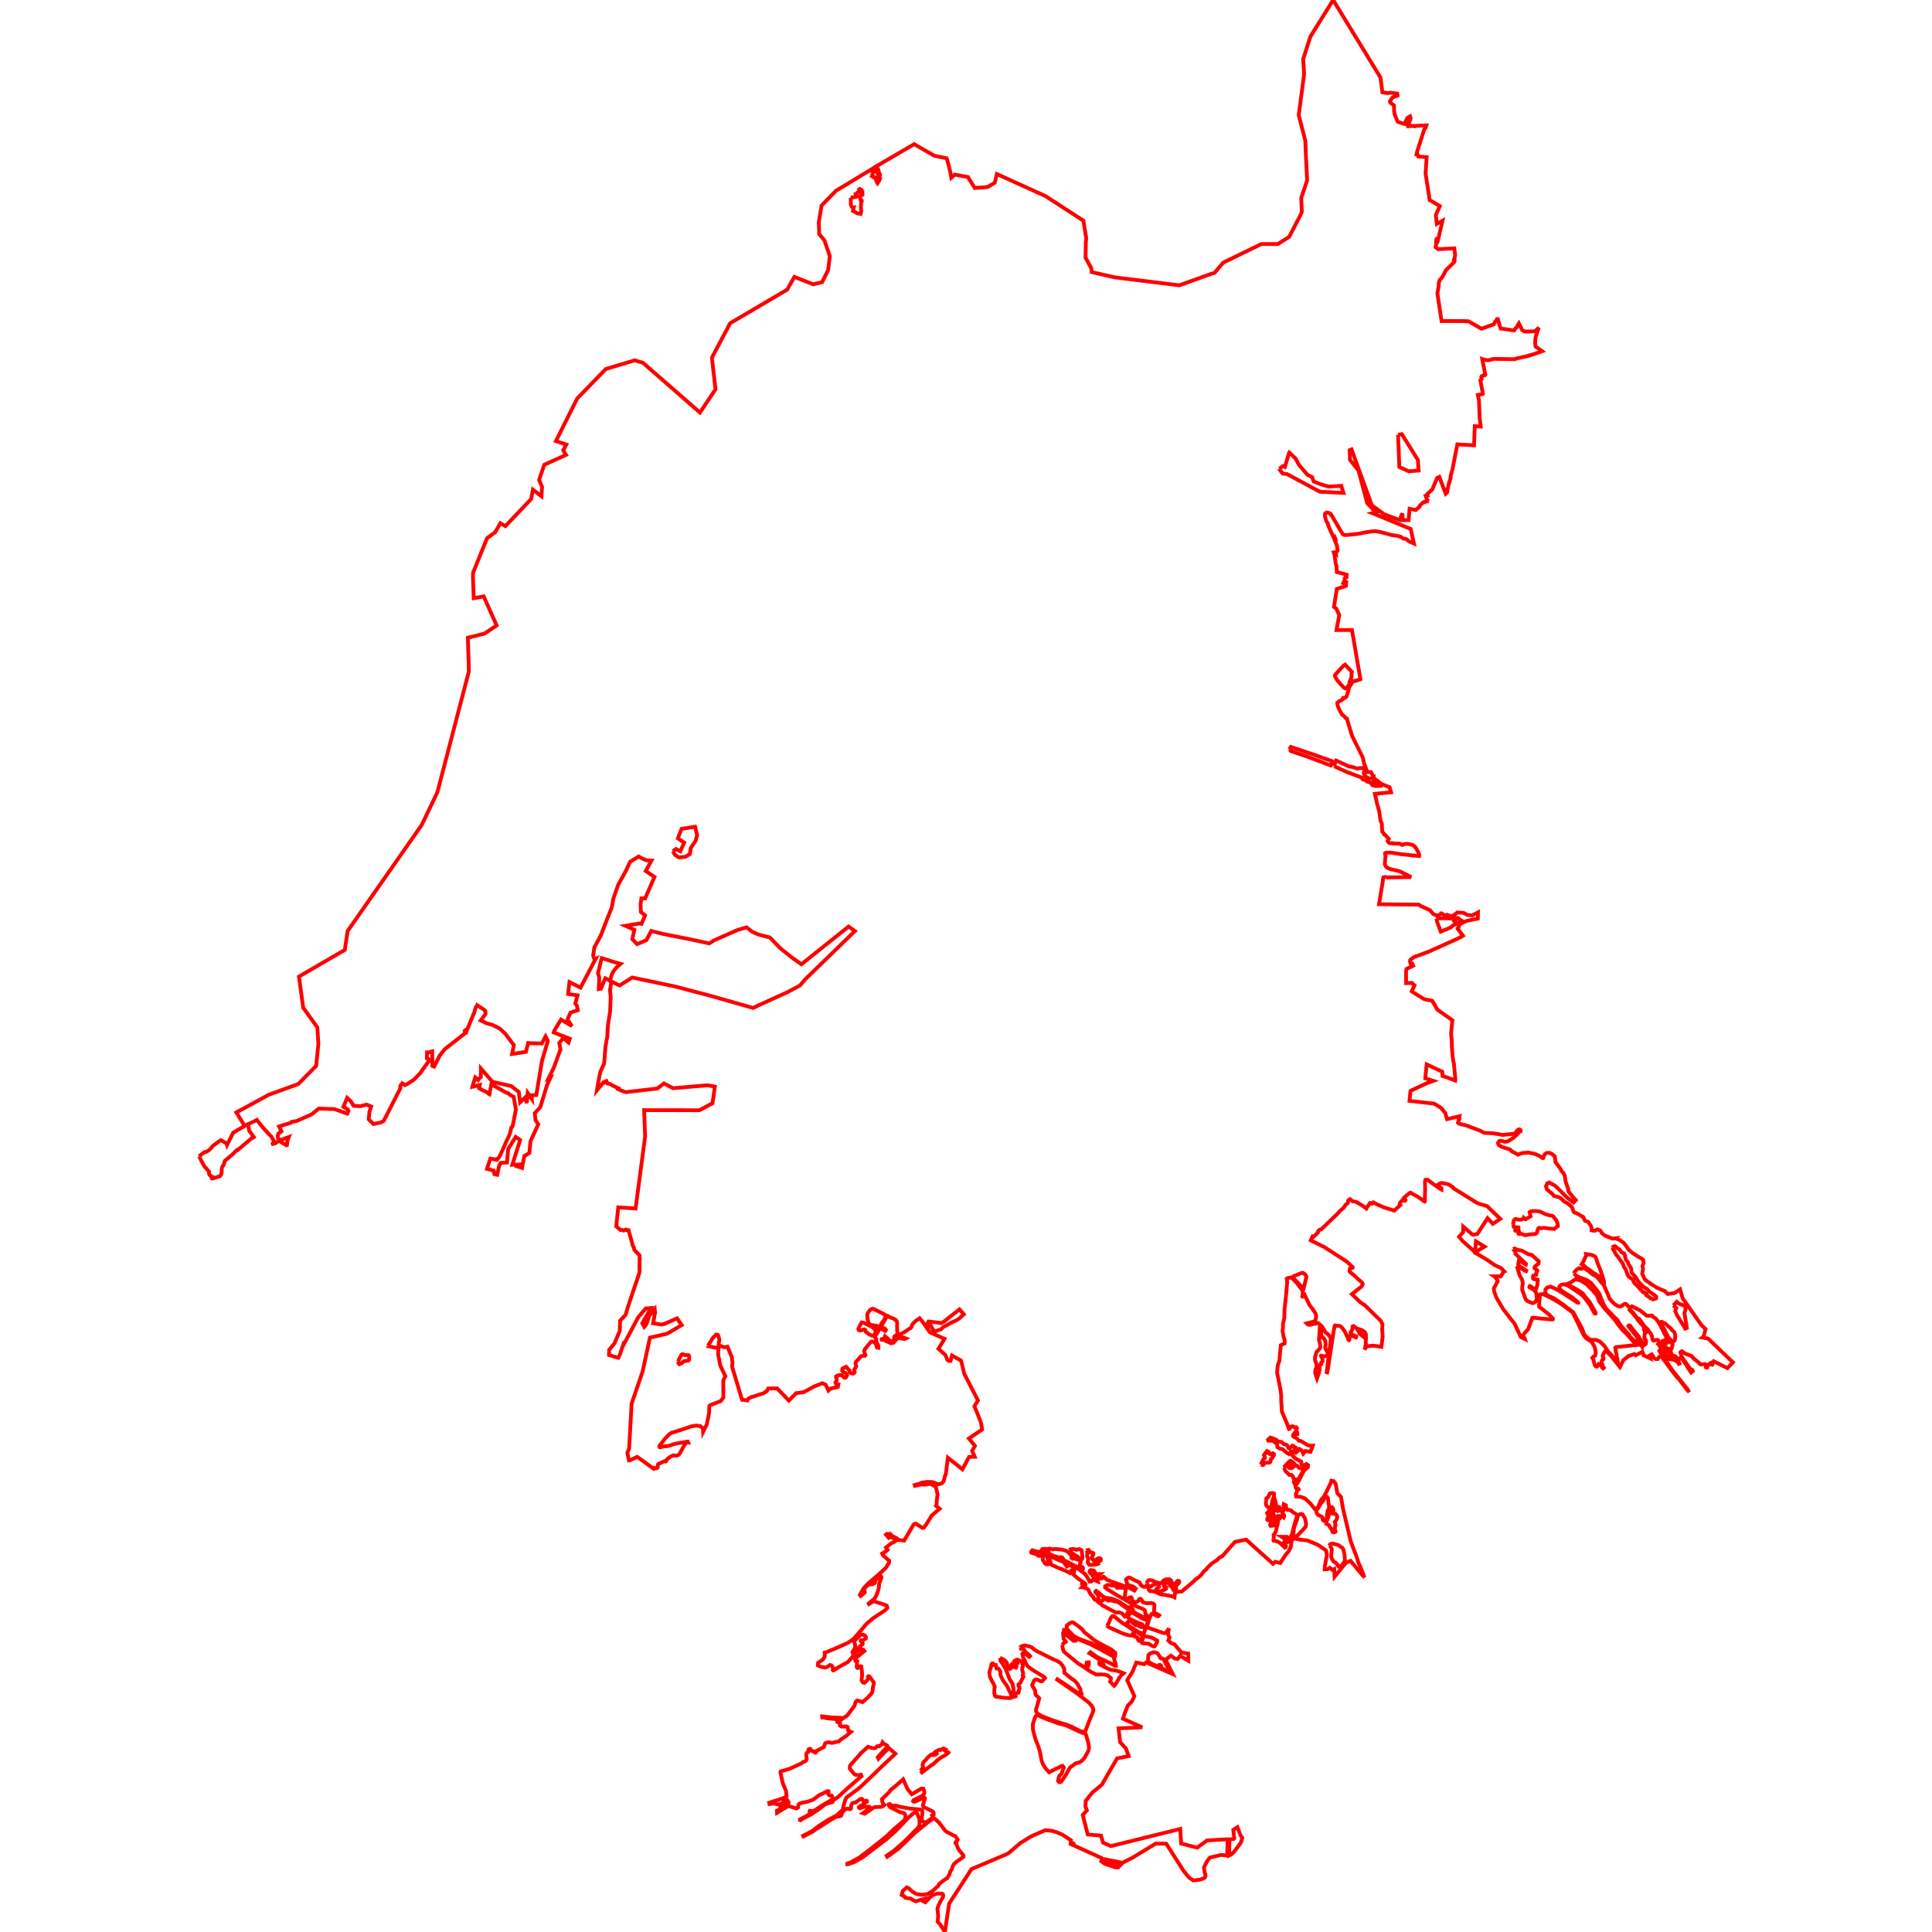 <?xml version="1.0" standalone="no"?>
<!DOCTYPE svg PUBLIC "-//W3C//DTD SVG 1.1//EN" "http://www.w3.org/Graphics/SVG/1.1/DTD/svg11.dtd">
<svg width="512px" height="512px" version="1.1" xmlns="http://www.w3.org/2000/svg" xmlns:inkscape="http://www.inkscape.org/namespaces/inkscape">
<g id="layer" inkscape:groupmode="layer" inkscape:label="layer">
<path d="M52.755 306.48 L54.194 309.186 L54.228 309.199 L54.452 309.391 L55.399 310.528 L55.389 310.989 L55.474 311.269 L55.608 311.441 L56.244 311.84 L56.175 311.946 L56.048 312.088 L56.143 312.304 L56.268 312.337 L58.328 311.683 L58.614 311.213 L58.738 310.85 L58.762 309.725 L58.861 309.313 L59.331 308.589 L59.554 307.664 L61.675 305.876 L62.529 304.981 L62.905 304.707 L63.005 304.755 L66.854 301.509 L67.072 301.502 L67.272 301.348 L66.082 299.703 L65.653 297.942 L66.002 297.791 L67.261 297.217 L68.08 296.781 L68.117 296.827 L69.022 298.017 L69.898 299.079 L71.962 301.265 L72.676 302.551 L72.559 302.674 L72.509 302.784 L72.246 303.003 L72.233 303.064 L72.292 303.169 L72.611 303.064 L72.922 303.016 L73.233 302.77 L73.753 302.499 L74.01 302.414 L74.223 302.449 L74.459 302.637 L75.914 303.523 L76.042 303.471 L76.184 302.227 L76.549 301.315 L74.3 302.149 L74.122 301.983 L74.023 302.002 L73.827 301.946 L73.732 301.765 L73.583 301.073 L73.723 300.599 L73.782 300.394 L74.273 300.089 L74.596 299.832 L74.315 299.304 L74.206 299.016 L73.953 298.54 L74.348 298.394 L77.008 297.569 L77.259 297.319 L78.478 297.103 L78.76 297.018 L82.536 295.341 L84.471 293.789 L84.855 293.801 L84.965 293.768 L85.266 293.814 L88.633 293.919 L92.033 295.12 L92.345 294.393 L92.176 294.016 L91.02 293.311 L92.002 290.949 L92.948 291.826 L93.73 293.055 L95.506 293.15 L97.165 292.728 L98.368 293.234 L97.891 294.691 L97.716 296.647 L98.971 297.875 L99.811 297.683 L100.941 297.469 L101.707 297.019 L106.067 288.468 L106.079 287.769 L106.602 287.084 L107.098 287.392 L107.298 287.573 L107.621 287.469 L109.684 286.126 L111.28 284.5 L113.909 280.811 L113.127 280.504 L113.163 278.888 L113.58 278.888 L114.537 278.626 L114.588 282.473 L115.056 282.665 L116.526 279.738 L117.88 278.036 L123.357 273.738 L123.254 273.619 L123.142 273.176 L123.32 273.027 L123.468 273.207 L123.606 273.347 L125.731 268.194 L126.024 267.034 L126.19 266.779 L126.361 266.669 L126.475 266.393 L127.013 266.78 L127.053 266.796 L128.345 267.632 L128.483 267.836 L128.628 267.94 L128.65 268.744 L127.398 270.438 L128.432 270.912 L128.691 271.092 L130.573 271.634 L132.458 272.61 L133.891 273.93 L136.186 276.979 L135.706 279.317 L139.382 278.755 L139.964 276.391 L140.798 276.472 L143.594 276.525 L144.585 274.646 L145.183 275.836 L143.622 281.202 L142.126 290.199 L140.837 290.259 L140.919 291.212 L139.84 289.649 L139.69 291.523 L139.578 292.319 L139.175 290.853 L137.839 292.122 L137.484 289.388 L135.46 287.811 L130.51 286.696 L127.438 283.158 L127.427 285.424 L126.902 285.909 L126.7 286.224 L125.954 285.541 L125.553 286.785 L125.209 287.846 L125.182 288.021 L126.211 287.764 L126.481 287.662 L126.53 287.684 L127.137 287.533 L126.964 288.381 L127.723 288.822 L129.364 289.599 L129.411 289.804 L129.7 289.972 L130.218 287.339 L132.722 288.756 L132.892 288.824 L132.957 288.889 L134.118 289.546 L134.54 289.643 L134.939 289.94 L135.145 290.098 L135.173 290.143 L136.128 290.683 L136.718 294.031 L135.853 298.464 L135.505 298.853 L135.195 300.177 L134.881 301.076 L134.225 302.4 L132.645 305.985 L132.211 306.766 L132.016 306.96 L131.839 307.051 L131.706 307.365 L129.948 307.026 L129.053 309.748 L130.868 310.245 L131.015 311.162 L131.763 311.332 L132.286 308.916 L132.716 308.173 L134.36 308.088 L134.683 304.461 L136.671 301.294 L137.855 302.114 L135.76 308.678 L137.531 308.609 L137.093 309.11 L137.72 309.308 L138.346 309.514 L138.955 306.331 L140.278 305.584 L140.573 302.478 L142.644 297.942 L141.911 296.827 L141.73 294.997 L143.172 293.43 L144.979 287.536 L145.88 285.594 L145.346 285.812 L146.786 282.907 L148.535 278.071 L148.213 276.397 L149.266 275.114 L150.669 276.27 L151 275.276 L146.741 273.603 L146.889 273.127 L147.513 272.108 L148.677 270.199 L151.575 271.932 L150.394 270.202 L151.186 268.356 L153.128 267.71 L152.864 266.466 L152.457 265.956 L153.044 263.778 L150.556 263.411 L150.912 260.257 L153.845 261.727 L157.843 254.122 L157.534 254.265 L157.191 253.195 L157.517 251.057 L159.225 247.914 L160.832 243.712 L161.484 242.093 L162.131 240.486 L162.564 238.083 L163.884 234.34 L165.227 231.964 L165.858 230.801 L166.993 228.371 L169.284 226.971 L169.863 227.352 L171.355 228.009 L172.646 228.053 L171.127 230.83 L173.45 232.391 L170.967 238.083 L169.98 238.083 L169.758 239.647 L169.841 241.68 L170.951 242.578 L170.024 244.836 L169.398 244.737 L165.748 245.347 L168.117 246.41 L167.571 248.894 L168.841 250.199 L171.292 249.159 L172.586 246.72 L175.889 247.539 L182.656 248.875 L187.952 250.013 L189.25 249.202 L195.446 246.456 L197.85 245.751 L199.315 246.911 L200.89 247.625 L204.025 248.444 L206.74 251.251 L209.798 253.712 L212.385 255.539 L224.885 245.549 L226.557 246.741 L213.4 259.529 L211.958 261.195 L211.197 261.597 L208.739 262.909 L200.797 266.521 L199.607 267.122 L188.293 263.902 L178.989 261.45 L167.537 259.047 L164.197 261.172 L162.084 260.135 L161.68 259.846 L162.155 258.189 L162.474 257.586 L162.867 257.033 L163.197 256.594 L163.551 256.205 L164.458 255.432 L162.235 254.804 L161.005 254.383 L159.454 253.919 L158.474 257.946 L158.808 258.996 L158.682 262.125 L159.238 262.033 L160.393 259.257 L161.555 259.839 L161.974 260.447 L161.651 262.45 L161.844 264.13 L161.685 268.072 L161.109 271.735 L160.931 274.744 L160.454 277.377 L160.107 281.826 L159.089 284.084 L158.556 286.734 L158.199 288.934 L159.881 286.862 L160.044 286.938 L160.293 286.662 L160.727 286.499 L160.982 287.126 L161.667 287.262 L162.463 287.74 L163.411 288.202 L163.898 288.399 L163.8 288.629 L164.785 289.062 L165.841 289.43 L174.193 288.47 L175.965 287.126 L178.364 288.39 L187.534 287.61 L189.453 287.959 L188.826 292.362 L185.367 294.224 L170.695 294.201 L170.963 301.172 L168.438 320.268 L163.84 319.958 L163.308 325 L164.451 325.971 L164.594 325.944 L164.858 325.952 L165.172 326.095 L165.199 326.103 L165.379 326.091 L165.596 325.944 L165.902 325.841 L166.16 325.956 L166.218 326.039 L166.573 326.017 L167.739 330.225 L167.962 330.529 L168.102 331.198 L168.114 331.256 L168.949 332.113 L169.511 332.7 L169.506 333.536 L169.571 333.685 L169.529 333.796 L169.504 333.837 L169.484 337.19 L166.542 345.934 L165.788 348.461 L164.342 349.995 L164.238 352.709 L162.878 355.957 L161.432 357.755 L161.38 359.082 L163.121 359.627 L163.872 359.826 L164.337 358.856 L164.881 357.091 L165.011 356.854 L165.331 355.802 L165.596 355.673 L165.612 355.72 L169.105 349.128 L171.132 346.745 L172.528 346.645 L170.213 350.679 L170.741 351.648 L171.014 351.363 L171.152 351.108 L171.462 350.494 L171.732 349.661 L171.826 349.455 L171.961 348.813 L173.513 346.944 L173.597 347.852 L173.083 350.694 L173.501 350.754 L173.615 350.728 L173.694 350.781 L175.393 351.022 L175.995 350.868 L176.332 350.734 L179.419 349.366 L180.659 351.164 L176.776 353.452 L172.24 354.486 L170.309 363.428 L167.389 371.979 L166.719 383.914 L166.255 385.032 L166.684 387.034 L166.913 387.006 L168.854 386.078 L170.529 387.269 L173.228 389.243 L173.445 389.013 L173.599 389.106 L173.949 389.127 L174.225 389.001 L174.336 388.776 L174.317 388.409 L174.346 388.135 L174.482 387.965 L175.954 387.285 L176.122 387.229 L176.401 387.316 L176.494 387.287 L176.559 387.163 L176.63 386.923 L176.962 386.597 L177.62 386.062 L178.061 385.86 L178.379 385.686 L179.094 385.771 L179.439 385.754 L179.896 385.511 L180.182 385.113 L181.449 382.844 L181.8 382.419 L182.095 382.291 L182.366 382.301 L182.244 382.036 L179.817 382.447 L178.561 382.703 L177.636 383.053 L176.67 383.279 L176.17 383.262 L174.898 383.548 L174.755 383.466 L174.734 383.274 L174.88 383.007 L176.137 381.381 L177.266 380.195 L177.816 379.767 L180.423 378.945 L183.309 377.969 L184.139 377.86 L184.384 377.796 L184.634 377.788 L184.875 377.88 L185.32 377.891 L185.554 377.924 L186.101 378.351 L186.269 378.663 L186.307 379.028 L186.332 379.452 L187.291 377.531 L187.469 376.621 L187.712 375.559 L187.928 374.402 L187.963 372.892 L188 372.629 L188.095 372.458 L188.402 372.312 L189.268 371.978 L190.99 371.309 L191.7 370.372 L191.679 365.773 L192.242 364.729 L190.9 361.9 L190.304 358.959 L190.357 358.062 L190.508 356.684 L190.679 356.576 L191.947 357.027 L192.084 357.035 L192.288 356.991 L192.795 356.885 L193.088 357.627 L193.949 359.69 L194.135 361.229 L194.01 361.997 L194.11 362.514 L196.644 370.937 L198.057 371.151 L198.3 370.664 L199.086 370.266 L200.239 369.902 L200.706 369.736 L202.328 369.236 L203.251 368.628 L203.586 367.97 L205.961 367.945 L209.066 371.172 L210.981 369.206 L212.984 368.932 L215.827 367.399 L217.252 366.842 L217.923 366.568 L218.809 366.944 L219.536 368.502 L220.062 367.998 L222.024 367.566 L222.173 366.868 L221.711 366.807 L221.525 366.699 L221.464 366.467 L221.411 366.339 L221.473 366.241 L221.565 366.173 L221.747 365.793 L221.711 365.241 L221.548 364.977 L221.57 364.767 L221.888 364.563 L222.347 364.428 L222.947 364.432 L223.224 364.575 L223.561 364.959 L223.858 365.122 L224.122 365.082 L224.29 364.846 L224.48 364.504 L224.279 364.08 L224.045 363.824 L223.412 363.551 L223.167 363.226 L223.254 362.706 L223.706 362.435 L224.241 362.206 L224.792 362.891 L225.132 363.128 L225.141 363.409 L225.189 363.663 L225.287 363.782 L225.537 363.908 L225.94 364.019 L226.202 363.983 L226.493 363.668 L226.353 363.281 L226.332 363.088 L226.916 362.097 L226.817 361.762 L226.723 361.274 L226.817 360.94 L228.204 359.41 L228.899 359.272 L229.188 359.304 L229.344 359.119 L229.142 358.511 L228.996 358.137 L229.035 357.895 L229.195 357.575 L230.774 355.614 L231.044 355.521 L231.303 355.537 L231.686 355.727 L232.102 356.125 L232.452 357.132 L232.788 357.185 L232.798 356.926 L232.71 356.502 L232.199 355.518 L232.238 354.865 L231.994 354.588 L231.835 354.302 L231.919 354.077 L232.333 353.515 L232.913 352.48 L232.874 352.311 L232.726 352.132 L232.71 351.983 L232.816 351.889 L232.666 351.462 L232.165 351.324 L230.956 351.158 L230.713 351.062 L230.536 351.361 L231.105 351.655 L231.53 352.001 L232.032 352.529 L232.009 352.855 L232.023 353.22 L231.667 353.77 L231.346 353.951 L230.977 353.916 L230.262 353.576 L229.464 352.927 L229.291 352.433 L229.084 352.308 L228.771 352.34 L228.354 352.531 L227.827 352.611 L227.545 352.47 L227.469 352.209 L227.678 351.649 L228.363 350.448 L229.0 350.582 L229.234 350.728 L229.948 351.073 L230.331 350.759 L230.093 350.344 L229.914 349.557 L229.825 348.711 L229.849 348.245 L230.2 347.646 L230.673 347.058 L231.04 346.849 L231.304 346.821 L231.89 347.077 L234.222 348.224 L234.719 348.563 L234.717 348.903 L234.371 349.633 L234.091 350.086 L233.679 350.57 L233.22 351.466 L233.145 351.936 L234.224 352.503 L234.574 352.738 L234.733 352.613 L234.774 352.392 L234.647 352.216 L233.872 351.8 L233.668 351.498 L233.696 351.148 L234.793 349.303 L235.275 348.775 L235.768 349.07 L236.76 349.433 L237.382 349.812 L237.689 350.2 L237.748 350.694 L237.734 351.681 L237.799 353.276 L237.741 353.834 L237.436 353.913 L237.127 354.052 L236.996 354.229 L237.099 354.649 L236.816 355.15 L236.056 355.599 L235.218 354.701 L234.543 354.123 L234.406 354.56 L234.247 354.778 L233.241 354.968 L234.35 355.172 L236.17 355.999 L236.748 355.859 L237.906 354.605 L238.896 354.676 L239.343 354.811 L239.711 354.882 L240.052 354.7 L239.526 354.504 L238.497 354.24 L238.696 353.496 L239.614 353.082 L240.833 352.209 L241.232 352.028 L241.512 351.725 L241.79 350.932 L242.694 350.042 L243.712 349.355 L244.445 350.226 L246.454 353.089 L250.306 354.802 L248.698 357.427 L250.565 359.134 L251.056 360.374 L251.398 360.643 L251.903 360.651 L252.276 359.219 L254.701 360.572 L255.529 364.053 L259.169 371.121 L258.228 372.678 L259.032 374.603 L259.969 377.038 L260.268 378.844 L256.763 381.219 L258.374 383.167 L258.272 383.37 L257.619 384.468 L258.316 386.052 L256.811 386.106 L255.06 389.384 L251.206 386.303 L250.657 390.663 L250.43 391.105 L250.099 392.496 L249.577 393.109 L249 393.265 L248.564 393.343 L247.435 392.856 L246.788 392.733 L245.677 392.722 L244.278 392.897 L243.605 393.227 L242.391 393.547 L242.458 393.767 L243.181 393.614 L244.278 393.349 L244.921 393.478 L246.056 393.32 L246.51 393.191 L248.01 394.026 L248.468 396.003 L248.264 397.605 L248.228 398.582 L248.045 399.065 L249.008 399.847 L246.925 401.631 L245.378 404.122 L244.792 404.886 L244.478 404.919 L242.712 403.797 L242.212 403.904 L241.91 404.36 L239.618 408.261 L238.153 408.101 L237.771 407.755 L237.398 407.524 L235.995 406.844 L235.998 406.558 L235.807 406.473 L235.559 406.681 L235.03 406.496 L234.793 406.7 L235.531 407.556 L236.173 407.262 L237.639 408.192 L236.905 408.66 L236.192 409.005 L235.595 409.458 L234.778 410.132 L235.234 410.733 L234.763 411.14 L233.789 411.71 L234.01 412.188 L235.64 413.606 L235.587 414.174 L234.755 415.511 L232.982 417.136 L230.114 419.606 L228.883 420.878 L227.87 422.671 L228.114 422.97 L228.808 422.317 L229.174 422.016 L229.066 421.24 L229.235 420.788 L229.673 420.335 L230.277 419.918 L231.345 419.806 L231.675 419.608 L231.872 419.425 L231.917 418.823 L233.281 417.675 L233.417 417.688 L233.506 417.76 L233.609 418.02 L232.976 419.725 L232.891 420.894 L232.552 421.966 L232.202 422.937 L231.658 423.746 L230.206 424.935 L230.285 425.095 L231.528 424.347 L233.704 425.031 L234.901 425.451 L235.054 425.616 L235.148 426.115 L234.692 426.63 L233.611 427.384 L231.452 428.794 L229.652 430.312 L227.589 432.749 L226.122 434.391 L225.173 435.051 L224.773 435.329 L221.966 436.603 L219.13 437.792 L218.556 437.94 L218.573 438.262 L218.583 438.437 L218.53 439.074 L218.038 439.837 L217.549 440.163 L216.807 440.656 L216.726 441.311 L217.433 441.681 L218.681 441.928 L219.269 441.706 L219.71 441.399 L219.922 441.251 L220.031 441.275 L220.089 441.288 L220.339 441.344 L220.6 441.68 L220.75 442.028 L220.689 442.566 L220.768 442.671 L220.947 442.652 L222.28 441.784 L224.167 440.757 L224.68 440.477 L225.869 439.132 L226.191 438.766 L225.979 437.896 L225.921 437.861 L225.926 437.779 L226.548 436.857 L226.617 436.482 L226.621 436.006 L226.552 435.605 L226.406 435.24 L226.418 434.966 L226.645 434.632 L228.041 433.279 L228.349 433.201 L228.781 433.224 L229.19 433.454 L229.478 433.833 L229.451 434.223 L228.855 434.581 L228.569 434.657 L228.212 434.695 L228.129 434.771 L228.119 434.886 L228.626 435.453 L228.584 435.782 L228.047 436.145 L226.792 437.551 L226.479 437.761 L226.39 437.821 L226.44 437.907 L226.641 438.257 L227.331 437.574 L228.16 436.997 L228.805 437.197 L229.067 437.545 L228.237 438.202 L227.12 439.147 L226.606 439.833 L226.75 440.193 L227.163 440.285 L227.061 441.321 L227.032 441.775 L227.192 442.009 L227.309 442.042 L227.565 441.901 L227.828 441.601 L228.004 441.56 L228.264 441.628 L228.278 441.901 L228.433 442.964 L228.46 444.092 L228.319 445.311 L228.709 445.887 L229.104 445.952 L229.879 445.216 L230.081 444.709 L230.016 444.332 L230.131 444.217 L230.285 444.227 L230.418 444.289 L231.577 445.882 L231.601 446.11 L231.386 446.944 L231.173 448.349 L230.94 448.841 L230.476 449.309 L229.899 449.942 L228.564 451.09 L227.615 450.752 L227.097 450.681 L226.886 450.856 L226.754 451.049 L226.405 452.126 L224.493 454.66 L223.577 455.271 L222.285 455.218 L220.333 455.146 L218.051 454.882 L217.887 454.863 L217.912 455.101 L217.928 455.096 L219.068 455.33 L220.353 455.476 L221.925 455.58 L222.295 455.589 L223.077 455.608 L222.85 455.767 L222.516 455.813 L221.975 456.027 L221.861 456.156 L221.892 456.346 L222.014 456.402 L222.14 456.389 L222.272 456.259 L222.623 456.269 L222.593 457.275 L222.979 457.556 L223.556 457.572 L224.275 457.496 L224.614 457.675 L224.812 458.661 L225.502 458.965 L224.369 459.952 L222.682 461.111 L222.277 461.515 L221.582 461.617 L220.766 461.853 L220.305 461.858 L219.62 461.718 L218.981 461.833 L218.678 461.993 L218.324 462.993 L216.375 464.005 L216.288 464.397 L216.133 464.479 L215.964 464.46 L215.787 464.34 L215.733 464.148 L215.18 464.025 L214.973 463.889 L214.809 463.538 L214.654 463.461 L214.361 463.538 L214.237 463.745 L214.155 464.337 L213.957 464.405 L213.726 464.665 L213.656 465.07 L213.77 465.928 L213.721 466.357 L213.542 466.659 L213.299 466.802 L212.889 466.916 L212.458 467.267 L209.279 468.75 L206.9 469.43 L206.823 469.579 L206.846 469.832 L207.44 472.553 L208.285 474.575 L208.446 475.905 L208.042 476.301 L207.307 476.627 L203.834 477.748 L203.899 478.085 L204.999 477.943 L205.31 477.979 L205.996 478.181 L206.708 478.14 L207.118 477.977 L207.63 477.625 L207.76 477.447 L207.62 476.913 L207.623 476.775 L207.747 476.659 L208.419 476.688 L208.992 477.625 L208.972 477.765 L207.96 478.28 L207.627 478.567 L207.41 478.975 L207.288 478.954 L207.148 478.821 L207.001 478.487 L206.933 478.494 L206.795 478.8 L206.77 479.215 L206.675 479.448 L205.898 479.855 L205.93 480.41 L207.785 479.253 L208.75 478.721 L209.02 478.626 L211.083 479.264 L211.529 478.978 L211.524 478.82 L211.551 478.369 L211.743 478.075 L212.094 477.91 L212.776 477.685 L213.39 477.605 L214.16 477.422 L215.606 476.87 L216.177 476.411 L217.145 475.711 L218.138 475.257 L218.982 474.795 L219.314 474.66 L219.54 474.686 L219.571 474.982 L219.469 475.192 L219.5 475.488 L219.673 475.719 L219.98 475.811 L220.228 475.81 L220.434 475.888 L220.59 476.195 L220.641 476.44 L220.486 476.855 L219.98 477.232 L217.603 478.617 L215.918 479.787 L215.223 479.966 L214.213 479.813 L215.055 480.276 L215.067 480.391 L213.612 481.321 L211.976 482.158 L211.978 482.34 L212.101 482.41 L212.669 482.019 L213.679 481.471 L215.136 480.749 L215.498 480.429 L216.688 479.69 L218.751 478.115 L220.323 477.635 L220.609 477.566 L220.72 477.318 L220.777 477.116 L222.109 476.209 L224.862 473.683 L228.318 470.705 L228.145 470.298 L227.608 470.423 L226.706 470.356 L226.686 470.351 L226.305 470.073 L225.816 469.431 L225.2 468.706 L225.24 467.986 L225.376 467.773 L228.252 464.504 L229.22 463.651 L230.009 462.916 L231.35 463.285 L231.956 463.269 L232.519 462.739 L232.993 462.787 L233.682 462.245 L233.902 461.738 L234.266 462.157 L234.655 462.328 L235.117 462.6 L235.168 462.95 L234.67 463.401 L234.112 463.983 L232.608 465.711 L232.806 466.084 L233.186 465.627 L234.547 464.246 L235.558 463.255 L237.289 464.761 L234.154 467.689 L231.485 470.272 L227.756 473.82 L224.315 476.37 L224.008 476.992 L223.494 478.763 L223.402 479.557 L221.672 481.136 L219.689 482.161 L217.159 483.784 L216.298 484.42 L215.19 485.27 L212.848 486.49 L212.92 486.658 L215.31 485.447 L216.425 484.633 L217.406 484.06 L219.834 482.479 L221.55 481.462 L222.031 481.375 L222.499 481.346 L222.816 481.251 L222.994 481.006 L223.084 480.688 L223.262 480.238 L223.912 479.614 L224.214 479.377 L224.392 479.317 L224.764 479.36 L225.078 479.43 L225.312 479.45 L225.459 479.366 L225.543 479.189 L225.517 478.94 L225.629 478.242 L225.821 477.933 L226.071 477.784 L226.716 477.695 L226.998 477.46 L227.535 477.116 L227.93 476.787 L228.168 476.72 L228.435 476.734 L228.645 476.979 L228.751 477.214 L228.892 477.384 L229.118 477.402 L229.369 477.252 L229.585 477.168 L229.739 477.274 L229.738 477.46 L227.64 478.899 L227.696 479.119 L227.853 479.227 L228.8 478.853 L229.696 478.82 L230.433 478.825 L230.551 478.977 L230.411 479.197 L229.914 479.581 L229.127 480.216 L228.7 480.502 L229.17 480.653 L231.42 479.065 L231.901 478.87 L233.51 478.845 L234.125 478.565 L234.374 478.346 L234.027 477.983 L233.821 477.443 L233.788 477.134 L233.701 476.826 L235.683 474.893 L236.047 474.341 L237.119 473.488 L237.306 473.34 L239.347 471.531 L240.552 474.209 L241.646 475.495 L244.171 474.0 L244.675 473.999 L244.915 474.586 L244.964 475.048 L244.863 475.455 L244.274 475.985 L242.129 477.038 L241.981 477.342 L242.138 477.469 L242.598 477.421 L243.758 476.867 L244.889 476.388 L245.077 476.476 L245.1 476.69 L244.591 478.327 L244.621 478.612 L244.753 478.85 L247.168 480.036 L247.422 480.405 L247.435 480.871 L247.028 481.1 L247.17 481.353 L247.281 481.615 L245.461 482.916 L245.298 482.998 L245.032 482.918 L244.403 482.66 L244.256 482.633 L244.318 481.525 L244.399 480.974 L244.46 480.171 L244.403 479.834 L243.931 479.548 L241.184 479.297 L238.63 478.846 L237.377 478.51 L236.412 478.559 L235.787 478.074 L235.507 478.18 L235.565 478.466 L235.876 478.933 L237.465 479.689 L238.488 480.229 L239.556 480.512 L239.83 480.736 L239.895 481.017 L239.981 481.653 L239.627 482.412 L236.8 484.809 L235.188 486.4 L233.315 487.935 L230.614 490.073 L227.763 492.246 L225.427 493.537 L224.702 493.793 L224.538 493.874 L224.556 494.052 L224.839 494.022 L226.494 493.415 L228.656 492.179 L234.857 487.457 L237.47 485.138 L240.857 481.576 L242.117 480.483 L242.681 480.307 L242.959 480.455 L243.235 481.038 L243.351 481.458 L243.558 481.724 L243.662 482.038 L243.705 483.629 L243.298 484.381 L239.604 488.083 L236.921 490.448 L234.968 491.782 L235.117 492.051 L236.086 491.394 L238.18 489.856 L242.61 485.585 L245.225 483.473 L246.751 482.305 L247.116 482.094 L247.768 481.99 L248.832 482.976 L250.486 485.154 L250.869 485.435 L252.464 486.304 L253.206 486.616 L253.8 487.531 L253.639 487.898 L253.266 488.164 L253.195 488.423 L253.477 488.718 L253.954 490.01 L254.51 490.732 L255.286 491.617 L255.329 491.914 L255.324 492.066 L254.649 492.585 L253.587 493.314 L252.818 493.963 L252.49 494.585 L252.223 495.408 L251.834 495.967 L251.61 496.739 L251.021 497.72 L250.069 498.32 L248.86 499.315 L248.629 499.82 L248.138 500.208 L247.154 501.128 L245.858 501.947 L244.225 502.128 L243.093 501.988 L242.566 501.775 L241.89 501.365 L241.25 500.837 L240.719 500.324 L240.28 500.188 L239.793 500.644 L239.226 501.141 L238.972 502.193 L239.618 502.519 L239.911 502.922 L241.399 503.167 L241.813 503.474 L242.682 503.869 L245.362 503.085 L245.507 503.069 L245.552 503.212 L244.985 503.981 L244.962 504 L245.235 504.127 L246.612 502.659 L247.222 502.197 L248.377 501.834 L249.584 501.804 L249.858 501.949 L249.964 502.35 L249.879 502.771 L249.202 503.926 L248.632 505.171 L248.421 505.904 L248.628 507.633 L248.538 508.861 L248.467 509.259 L249.164 510.015 L250.401 512.0 L251.535 504.475 L257.453 495.324 L266.715 491.409 L267.354 491.038 L270.399 488.43 L273.34 486.616 L277.022 485.025 L278.829 485.2 L279.9 485.517 L281.372 486.108 L283.832 487.696 L283.766 488.209 L284.491 488.546 L284.577 488.753 L284.55 488.907 L284.425 488.942 L283.714 488.614 L283.707 488.662 L291.883 492.366 L292.121 492.66 L291.854 493.278 L292.832 493.935 L295.607 494.877 L296.309 494.9 L297.109 494.081 L295.701 494.065 L292.206 492.713 L292.667 492.693 L297.469 493.658 L300.26 492.241 L306.25 488.585 L309.069 488.589 L313.61 495.727 L315.065 497.536 L316.211 498.332 L316.398 498.335 L317.909 498.142 L318.872 497.843 L319.286 497.594 L319.479 497.165 L319.42 496.647 L319.242 496.232 L319.05 494.952 L319.843 493.31 L320.619 492.293 L323.552 491.567 L325.211 491.714 L325.351 487.839 L325.827 487.869 L325.705 491.728 L326.218 491.493 L327.053 490.746 L328.84 488.331 L329.236 487.057 L328.727 486.317 L327.934 484.211 L326.837 484.925 L327.09 487.197 L326.931 487.356 L325.817 487.45 L324.875 487.45 L319.895 487.726 L317.26 489.647 L313.012 488.553 L312.786 484.687 L294.381 489.239 L292.336 488.335 L291.771 486.458 L288.264 486.164 L286.938 480.971 L288.04 479.778 L287.647 478.714 L287.729 477.307 L287.733 477.233 L289.493 475.029 L291.995 472.973 L296.034 465.994 L299.121 465.385 L298.367 463.33 L296.843 461.688 L296.436 458.027 L301.718 457.799 L302.69 457.757 L297.596 455.469 L298.101 453.927 L298.89 451.982 L299.938 450.929 L300.62 449.487 L298.728 445.248 L300.084 443.121 L301.146 440.589 L303.216 441.025 L303.76 440.562 L310.785 443.639 L309.07 440.18 L309.152 439.636 L310.295 438.764 L311.33 439.527 L312.12 439.636 L312.746 438.819 L314.924 440.099 L314.924 439.799 L314.897 438.22 L313.1 437.92 L311.221 435.742 L310.35 435.442 L309.615 434.735 L309.941 433.972 L309.505 433.046 L309.786 431.543 L308.966 432.753 L308.671 432.805 L308.256 432.741 L303.932 431.249 L304.658 428.736 L304.911 428.277 L305.176 427.73 L305.486 427.611 L306.458 428.199 L306.955 428.318 L307.188 428.06 L306.979 427.909 L306.143 427.521 L305.889 427.353 L305.822 427.122 L305.937 425.337 L305.876 425.171 L305.598 424.973 L305.195 424.821 L304.445 424.835 L304.192 424.856 L303.918 424.878 L302.826 424.599 L302.793 424.53 L302.475 423.874 L302.353 423.735 L302.178 423.71 L301.947 423.756 L301.63 424.294 L301.425 424.411 L301.146 424.571 L300.539 424.477 L300.244 424.37 L300.04 424.296 L299.921 423.493 L299.749 423.295 L299.43 423.329 L299.348 423.359 L299.047 423.563 L298.713 423.663 L298.43 423.628 L298.247 423.517 L298.193 423.415 L298.118 423.143 L298.09 423.045 L298.359 421.09 L298.306 421.033 L298.076 420.783 L297.681 420.8 L297.167 420.777 L296.848 420.763 L296.073 420.797 L295.923 420.55 L295.818 420.475 L295.494 420.241 L294.091 420.087 L293.587 420.022 L293.301 420.114 L293.075 420.26 L292.858 420.401 L292.871 420.695 L293.573 421.257 L294.812 421.999 L295.957 422.719 L298.033 423.89 L300.956 425.612 L302.962 426.424 L303.387 426.79 L303.473 426.997 L303.511 427.361 L303.603 427.827 L303.865 428.08 L304.138 428.225 L304.55 428.537 L304.402 429.105 L303.731 431.121 L303.552 431.138 L303.438 431.266 L303.378 431.459 L303.391 431.691 L303.486 431.863 L303.102 432.916 L302.932 432.934 L301.875 432.579 L300.926 432.022 L299.079 430.851 L298.993 430.602 L298.801 430.211 L298.726 430.013 L298.893 429.802 L299.157 429.712 L299.636 429.669 L299.942 429.71 L300.12 429.837 L300.171 430.088 L300.37 430.249 L300.583 430.376 L300.725 430.515 L300.891 430.643 L301.048 430.718 L301.392 430.664 L301.54 430.685 L301.691 430.742 L301.902 430.982 L302.261 431.149 L302.757 431.195 L302.804 430.678 L302.694 430.451 L302.288 430.321 L301.396 429.97 L300.487 429.555 L299.154 428.856 L298.987 428.7 L298.94 428.251 L299.685 427.352 L299.919 427.327 L300.415 427.556 L302.638 428.879 L303.984 429.388 L304.08 429.221 L304.001 429.062 L303.32 428.812 L302.77 428.458 L301.484 427.779 L300.764 427.435 L300.409 427.081 L300.102 426.392 L299.587 425.887 L298.81 426.009 L298.425 425.692 L297.759 425.272 L296.382 424.355 L295.252 423.886 L294.398 423.611 L293.491 423.502 L292.753 423.368 L292.078 422.895 L291.472 422.377 L291.264 422.169 L290.535 421.589 L290.349 421.652 L290.265 421.877 L290.325 422.044 L290.781 422.356 L291.015 422.853 L291.104 423.709 L291.262 424.177 L291.867 424.256 L292.246 424.121 L292.452 423.797 L292.668 423.774 L293.079 423.844 L293.514 424.109 L293.712 424.183 L293.934 424.152 L294.548 424.11 L295.289 424.375 L295.743 424.408 L296.188 424.506 L296.7 424.818 L297.189 425.244 L298.275 425.973 L299.11 426.579 L299.127 426.811 L299.071 426.974 L298.323 428.209 L298.107 428.4 L297.881 428.226 L297.39 427.579 L296.964 427.408 L296.327 427.28 L295.81 427.345 L294.926 426.927 L294.055 426.46 L293.545 426.218 L292.793 425.748 L292.28 425.564 L291.733 425.06 L290.97 424.519 L290.588 423.96 L290.204 423.972 L289.892 423.606 L289.69 423.17 L289.164 422.663 L288.73 421.995 L288.495 421.392 L288.204 421.077 L287.332 420.758 L286.977 420.644 L286.711 420.634 L287.062 420.232 L286.91 419.924 L286.758 419.76 L286.832 419.662 L287.644 420.034 L287.692 419.877 L287.538 419.634 L286.959 419.207 L285.667 418.303 L284.476 417.275 L284.379 417.165 L284.605 416.805 L284.7 416.331 L284.612 416.103 L284.19 416.009 L283.841 416.25 L283.672 416.516 L283.506 416.844 L283.301 416.716 L283.077 416.632 L282.192 416.184 L280.162 415.374 L278.539 414.614 L278.361 413.862 L278.198 413.303 L277.813 413.475 L277.953 414.196 L277.961 414.476 L277.697 414.567 L277.434 414.555 L277.078 414.461 L276.909 414.284 L276.836 413.989 L276.598 413.776 L276.427 413.578 L276.341 413.371 L276.372 413.02 L276.442 412.69 L276.062 412.341 L275.268 412.312 L275.003 412.186 L274.858 412.012 L274.476 411.807 L273.928 411.683 L273.331 411.503 L273.252 411.337 L273.334 411.117 L273.582 410.828 L274.98 411.244 L275.28 411.216 L275.854 411.345 L276.332 411.594 L276.709 411.754 L277.267 412.149 L277.524 412.555 L277.672 413.136 L278.105 412.984 L278.063 412.839 L278.302 412.657 L278.647 412.65 L279.423 412.904 L280.956 413.611 L281.798 413.94 L282.021 414.153 L282.704 415.118 L283.123 414.884 L283.256 414.83 L283.506 414.77 L283.702 414.812 L284.339 415.267 L284.653 415.348 L284.813 415.312 L285.637 415.724 L285.705 415.387 L281.967 413.462 L281.517 412.781 L281.269 412.677 L280.457 412.719 L279.411 412.375 L278.2 411.897 L278.001 411.636 L277.846 411.177 L277.511 411.061 L276.691 411.233 L276.354 411.096 L276.064 410.78 L276.19 410.551 L276.568 410.468 L277.205 410.477 L277.455 410.535 L277.694 410.488 L277.893 410.412 L278.142 410.39 L278.995 410.581 L279.805 410.496 L281.468 410.667 L282.465 410.951 L283.034 411.259 L283.618 411.917 L283.823 412.107 L284.425 412.365 L283.953 412.549 L283.945 412.856 L284.26 413.082 L284.665 413.022 L285.095 413.133 L285.522 413.286 L285.884 413.446 L286.232 413.69 L286.378 413.848 L286.374 414.022 L286.297 414.311 L286.192 414.538 L286.174 414.778 L286.313 415.087 L286.78 415.233 L287.013 415.541 L287.009 415.779 L286.799 415.998 L286.072 415.91 L286.337 416.243 L286.701 416.457 L286.713 416.466 L287.536 417.136 L288.03 417.825 L288.409 418.46 L288.732 419.129 L288.949 419.15 L289.195 419.118 L289.549 418.719 L289.912 418.702 L290.947 419.135 L290.896 418.859 L290.793 418.697 L290.076 418.21 L289.786 417.85 L289.308 417.231 L288.756 416.661 L288.789 416.311 L288.997 416.103 L289.214 416.095 L289.533 416.156 L289.754 416.18 L289.965 416.315 L290.108 416.57 L290.16 416.794 L290.32 417.099 L290.729 417.154 L291.478 417.145 L290.913 417.595 L290.961 417.984 L291.21 418.133 L291.444 418.039 L291.607 418.07 L291.674 418.219 L291.78 418.329 L292.011 418.251 L292.2 418.21 L292.231 418.099 L292.334 417.85 L292.462 417.837 L293.342 418.652 L295.803 419.583 L297.721 420.247 L298.435 420.413 L298.624 420.454 L300.626 421.52 L300.962 421.002 L300.512 420.595 L300.24 420.426 L299.845 420.336 L299.259 420.127 L298.742 419.773 L298.515 419.1 L298.393 418.591 L298.758 418.245 L298.888 418.139 L299.201 418.041 L299.842 418.315 L301.071 418.974 L301.408 419.095 L301.842 419.32 L302.111 419.489 L302.197 419.857 L302.737 420.397 L303.239 420.531 L303.829 420.464 L304.241 420.582 L304.436 420.708 L304.409 421.289 L304.785 421.682 L305.188 421.669 L305.853 421.738 L307.565 422.493 L308.572 422.668 L309.662 422.813 L310.869 423.113 L311.245 423.3 L311.395 422.168 L312.106 421.795 L313.133 421.802 L316.48 418.964 L316.664 418.679 L317.565 418.044 L318.292 417.426 L319.029 416.421 L319.625 415.947 L319.995 415.439 L321.174 414.315 L322.582 413.389 L323.044 412.876 L323.735 412.501 L323.874 412.453 L327.285 408.612 L330.242 408.015 L337.363 414.429 L337.975 413.886 L339.272 414.213 L340.771 411.94 L341.503 411.124 L342.109 409.803 L342.273 408.425 L342.63 407.843 L343.104 407.731 L344.857 408.073 L346.453 408.237 L349.204 409.365 L351.426 410.892 L351.648 412.115 L351.065 415.197 L351.065 415.892 L351.898 415.836 L352.398 415.475 L353.075 416.022 L353.591 415.807 L353.675 417.836 L356.685 414.165 L357.897 413.642 L361.591 418.053 L360.574 415.385 L359.937 413.976 L359.606 412.813 L357.983 408.568 L355.871 399.636 L355.396 396.723 L354.398 395.7 L353.981 393.256 L353.42 392.518 L352.842 392.389 L352.584 393.173 L350.898 396.578 L350.128 397.452 L349.824 398.046 L349.575 398.811 L349.3 399.332 L349.034 399.674 L348.666 399.792 L348.445 399.933 L347.269 398.45 L346.265 397.51 L345.789 397.062 L345.414 396.972 L344.813 396.697 L343.474 396.586 L343.41 395.956 L343.841 394.983 L344.434 394.372 L343.84 394.667 L343.641 394.645 L343.341 394.145 L343.321 393.797 L343.764 393.102 L344.225 392.36 L345.703 389.422 L345.928 389.273 L346.008 389.348 L346.378 389.009 L346.593 388.869 L346.662 388.283 L346.203 387.977 L345.603 388.411 L344.925 388.124 L344.829 387.335 L343.457 386.62 L342.793 386.044 L342.492 385.703 L342.386 385.349 L342.421 384.817 L342.301 384.672 L342.09 384.643 L342.059 385.248 L341.834 385.221 L341.638 385.366 L340.879 384.929 L340.319 384.421 L339.934 384.099 L339.682 383.994 L339.223 383.936 L338.555 383.547 L338.46 383.124 L338.474 382.818 L337.769 382.107 L337.111 381.837 L336.649 381.78 L336.327 381.825 L336.115 381.812 L336.027 381.634 L336.012 381.572 L336.314 381.248 L336.633 380.966 L337.26 381.142 L338.24 381.578 L338.588 381.893 L338.772 382.031 L339.41 382.106 L339.709 382.221 L340.164 382.673 L340.409 382.753 L340.598 382.785 L341.034 382.954 L341.197 383.193 L341.469 383.741 L341.689 383.81 L341.841 383.745 L342.447 383.11 L342.613 383.121 L342.811 383.243 L343.044 383.489 L343.302 383.589 L343.408 383.666 L343.469 383.765 L343.467 383.886 L343.442 383.998 L343.343 384.019 L343.214 384.08 L343.099 384.092 L343.017 384.145 L342.974 384.222 L343.049 384.765 L343.193 384.991 L343.401 384.978 L343.564 384.89 L343.951 384.514 L344.004 384.223 L344.07 384.068 L344.309 383.978 L344.679 384.164 L345.138 384.587 L345.244 384.944 L345.375 385.219 L345.954 384.528 L347.287 384.751 L347.901 383.12 L347.225 383.145 L346.58 383.021 L346.371 382.869 L344.764 381.891 L344.219 381.819 L343.673 381.182 L342.817 380.733 L342.673 380.597 L342.639 380.471 L342.668 380.338 L343.133 379.64 L343.232 379.565 L343.385 379.592 L343.495 379.818 L343.527 379.923 L343.602 380.024 L343.626 380.043 L343.841 380.042 L343.849 379.911 L343.764 379.509 L343.487 379.147 L343.549 378.793 L343.704 378.537 L343.638 378.361 L343.546 378.245 L343.161 378.264 L342.756 378.09 L342.594 377.977 L342.11 378.071 L341.995 378.213 L341.759 378.627 L341.594 378.69 L341.478 378.433 L341.259 377.705 L339.719 374.104 L339.69 373.826 L339.666 373.18 L339.532 371.07 L339.521 369.731 L339.318 368.195 L338.987 366.456 L338.46 363.873 L338.48 363.092 L338.622 361.798 L339.08 360.535 L339.197 358.75 L339.442 356.479 L339.933 356.23 L340.42 356.051 L340.441 355.885 L340.478 355.587 L340.463 355.227 L340.147 354.168 L339.921 352.94 L339.917 352.555 L339.984 352.081 L340.002 350.963 L340.004 350.825 L340.048 350.637 L340.36 349.295 L340.382 348.267 L340.407 347.056 L340.805 343.445 L341.12 339.865 L341.013 338.838 L341.323 338.677 L342.083 338.549 L342.319 338.71 L342.68 338.956 L343.631 339.97 L344.481 341.081 L345.168 341.921 L345.27 342.557 L345.099 343.599 L345.146 343.637 L345.21 343.63 L345.269 343.581 L345.301 343.469 L345.575 343.401 L345.775 343.19 L346.979 345.756 L347.836 346.885 L348.58 348.016 L348.745 348.427 L348.793 348.933 L348.677 349.471 L348.552 349.924 L348.333 350.171 L347.593 350.376 L346.295 350.702 L346.647 351.045 L347.296 351.09 L347.93 350.881 L348.744 350.764 L349.199 350.588 L349.476 350.738 L349.664 350.892 L349.812 351.133 L349.623 354.037 L349.541 355.079 L349.783 355.962 L349.842 356.323 L349.888 356.967 L349.827 357.212 L349.698 357.419 L349.27 357.921 L348.927 358.256 L348.519 359.511 L348.512 359.858 L348.476 360.338 L348.696 361.006 L348.899 361.453 L348.915 361.602 L348.9 362.08 L348.781 362.59 L348.673 362.796 L348.62 363.04 L348.567 363.374 L348.546 363.898 L349.02 365.305 L349.508 363.914 L349.719 362.896 L349.649 362.045 L349.707 361.779 L350.095 361.587 L350.115 361.563 L350.129 361.086 L350.346 360.98 L350.517 360.663 L350.454 360.078 L350.368 359.871 L350.221 359.692 L350.109 359.445 L350.091 359.273 L350.153 359.245 L350.849 359.416 L351.257 359.381 L351.714 359.172 L351.759 359.185 L351.859 358.555 L351.292 357.446 L351.202 357.196 L351.295 356.234 L351.227 355.376 L350.933 354.823 L350.567 354.407 L350.242 354.376 L350.164 354.057 L350.1 351.589 L350.072 351.301 L350.352 351.508 L351.289 353.075 L351.949 353.633 L352.61 354.408 L352.658 355.183 L351.536 364.034 L351.759 363.717 L353.329 353.467 L353.638 351.683 L353.73 351.33 L353.806 351.235 L353.849 351.231 L354.03 351.32 L354.96 351.374 L355.092 351.403 L355.485 351.665 L356.251 352.623 L357.037 354.206 L357.337 355.055 L357.511 355.161 L357.606 355.052 L357.671 354.075 L357.73 354.026 L357.855 353.991 L358.113 353.986 L358.488 354.076 L359.34 354.42 L359.42 354.195 L359.326 354.118 L357.993 353.5 L357.944 353.441 L357.93 353.096 L358.183 352.637 L358.388 352.335 L358.397 352.009 L358.455 351.527 L358.701 351.415 L359.039 351.654 L359.519 352.031 L360.403 353.368 L360.557 353.294 L359.947 352.174 L360.949 352.511 L361.716 353.064 L361.976 353.606 L362.02 354.24 L362.012 354.408 L360.839 353.713 L360.69 353.748 L361.995 354.769 L361.911 355.816 L361.986 356.132 L361.636 357.652 L362.174 356.782 L363.924 356.615 L366.09 356.921 L366.423 354.172 L366.285 352.311 L366.368 350.95 L365.942 350.058 L361.674 345.867 L360.513 345.134 L358.272 342.962 L360.843 340.925 L361.135 340.327 L361.102 340.222 L360.967 339.955 L360.951 339.911 L358.707 337.876 L357.823 337.154 L357.698 337.052 L357.64 336.907 L357.722 336.25 L357.736 336.183 L357.943 336.097 L358.068 336.062 L358.155 336.075 L358.408 336.026 L358.482 335.91 L358.497 335.833 L356.968 334.377 L350.989 330.505 L347.628 328.824 L347.519 328.792 L347.36 328.702 L347.861 327.628 L348.171 327.706 L349.221 326.693 L349.196 326.63 L349.245 326.411 L349.535 326.067 L349.743 325.889 L349.907 325.828 L350.126 325.819 L354.748 321.356 L354.898 321.082 L355.971 320.175 L356.147 320.004 L356.524 319.355 L357.001 318.981 L357.158 318.834 L357.213 318.742 L357.244 318.631 L357.235 318.329 L357.264 318.196 L357.342 318.123 L357.514 317.911 L357.658 317.852 L357.83 317.856 L357.849 317.832 L358.103 318.053 L358.416 318.326 L359.493 318.55 L360.372 319.074 L361.193 319.59 L362.094 320.29 L362.171 320.166 L362.165 320.102 L362.177 320.014 L362.427 319.728 L362.478 319.698 L363.057 318.816 L363.577 318.978 L363.82 318.652 L363.903 318.622 L365.04 319.217 L366.751 319.967 L369.51 320.827 L370.909 319.53 L370.836 319.506 L371.074 318.655 L371.881 317.823 L372.131 318.083 L372.328 318.215 L372.47 318.084 L372.472 317.98 L372.372 317.786 L372.24 317.709 L372.048 317.718 L371.921 317.684 L372.159 317.308 L373.604 316.121 L373.707 316.066 L373.792 316.056 L373.965 316.2 L375.595 317.057 L376.933 317.989 L376.975 318.062 L377.396 318.318 L377.411 318.286 L377.586 318.392 L377.587 318.392 L377.612 318.253 L377.622 316.638 L377.672 315.234 L377.623 313.244 L377.731 312.697 L377.771 312.671 L377.79 312.648 L377.918 312.635 L378.35 312.654 L379.614 313.627 L380.908 314.507 L381.603 315.019 L382.006 315.241 L382.02 314.938 L381.136 314.093 L381.118 313.923 L381.197 313.849 L381.725 313.556 L382.127 313.492 L383.863 313.852 L385.018 314.618 L385.125 314.823 L385.175 314.883 L385.194 314.915 L386.715 315.859 L386.804 315.875 L387.315 316.231 L391.368 318.747 L391.855 318.959 L394.072 319.623 L397.601 323.017 L395.606 324.326 L394.213 322.823 L391.509 327.03 L390.567 327.201 L390.38 327.236 L390.029 327.028 L389.788 326.804 L387.777 325.065 L387.734 326.56 L386.663 327.748 L387.231 328.424 L387.632 328.903 L390.893 331.804 L391.144 328.973 L393.425 330.37 L391.939 331.235 L391.064 332.083 L392.303 332.791 L394.114 333.878 L396.131 335.29 L397.732 336.01 L398.014 336.24 L398.316 336.663 L398.421 336.775 L398.574 336.872 L398.549 336.912 L398.568 336.932 L398.53 336.943 L397.709 338.261 L396.043 338.261 L396.122 338.311 L396.761 339.156 L396.847 339.527 L396.802 339.59 L396.855 339.659 L395.891 341.404 L395.946 342.2 L396.599 343.954 L398.365 346.95 L401.379 350.802 L403.032 354.334 L404.108 354.851 L404.011 354.56 L403.837 354.452 L403.783 354.349 L403.714 354.097 L403.7 353.752 L404.054 353.25 L404.426 352.837 L404.536 352.715 L404.979 352.224 L406.047 349.368 L406.088 349.231 L406.255 349.192 L408.243 349.408 L411.186 349.673 L411.524 349.616 L411.551 349.462 L411.353 349.255 L411.14 349.034 L410.524 348.345 L407.891 346.309 L407.869 346.095 L408.04 343.796 L408.162 343.043 L408.171 342.993 L408.253 342.962 L408.877 342.962 L409.43 343.2 L409.608 343.275 L410.473 343.705 L410.517 343.629 L411.3 344.001 L411.471 344.109 L411.416 344.195 L413.162 345.179 L415.074 346.553 L416.839 347.887 L418.003 350.339 L418.687 351.698 L419.606 353.69 L420.205 354.511 L420.89 355.042 L421.734 355.498 L422.431 356.637 L422.614 357.095 L422.751 357.549 L422.886 358.637 L422.724 359.256 L422.317 359.47 L421.985 359.848 L422.261 360.304 L422.569 361.601 L422.791 362.01 L422.995 362.144 L423.278 362.143 L423.664 361.472 L424.051 361.632 L424.337 361.891 L424.593 362.433 L424.84 362.637 L425.024 362.476 L424.75 362.112 L424.62 361.602 L424.447 361.018 L424.488 360.615 L424.709 360.25 L424.878 360.232 L424.96 359.935 L424.718 359.249 L425.049 358.583 L425.266 358.217 L425.552 357.957 L426.918 359.304 L429.309 362.285 L430.207 360.452 L431.586 359.357 L433.144 358.841 L433.502 359.157 L435.249 358.252 L435.501 358.81 L435.547 359.187 L437.26 359.944 L437.009 359.372 L437.024 359.305 L437.737 358.928 L438.062 359.37 L438.12 359.516 L438.302 359.821 L438.471 359.998 L438.812 360.179 L439.325 360.147 L439.697 359.589 L439.83 359.521 L440.384 359.642 L440.979 360.404 L442.788 362.902 L444.51 365.09 L444.578 365.069 L444.883 365.417 L446.886 368.063 L447.661 368.935 L447.163 368.096 L444.028 364.185 L442.939 362.77 L441.2 360.185 L440.554 359.46 L440.363 359.059 L439.767 358.016 L440.121 357.771 L440.009 357.254 L440.331 357.187 L440.544 357.588 L440.902 357.78 L441.396 357.682 L441.645 357.952 L442.336 358.28 L442.682 358.286 L442.882 358.462 L442.878 358.575 L442.867 358.846 L442.764 359.08 L443.06 359.129 L443.547 359.255 L443.763 359.312 L444.088 359.562 L444.103 359.66 L444.142 359.911 L444.035 360.108 L443.847 360.262 L442.775 359.877 L441.426 358.892 L441.026 358.082 L440.833 357.92 L440.605 357.855 L440.397 358.03 L440.327 358.264 L440.463 358.486 L440.737 358.878 L441.804 359.965 L442.519 360.245 L443.195 360.217 L444.117 360.619 L444.613 360.998 L444.895 361.428 L445.065 361.356 L444.756 360.527 L444.78 360.238 L444.828 359.978 L445.142 359.971 L445.564 360.076 L445.83 360.211 L445.976 360.333 L446.278 360.874 L446.571 361.283 L446.838 361.586 L447.326 362.496 L447.868 363.268 L448.161 363.721 L448.616 363.378 L448.525 363.086 L448.322 362.921 L448.024 362.944 L447.588 362.26 L447.044 361.539 L446.186 360.286 L445.646 359.536 L445.43 358.703 L445.313 358.401 L445.687 358.104 L446.68 358.766 L448.242 359.331 L448.331 359.415 L448.545 359.616 L448.601 359.792 L448.735 359.885 L448.998 360.139 L449.314 360.408 L449.634 360.626 L450.092 361.029 L450.228 361.101 L450.363 361.368 L450.585 361.522 L450.688 361.594 L451.881 361.491 L452.015 361.542 L452.064 362.013 L452.043 362.332 L452.214 362.423 L452.44 362.368 L452.593 361.826 L452.895 361.616 L453.242 361.24 L453.498 361.128 L453.601 361.29 L453.579 361.465 L453.554 361.663 L453.562 362.025 L454.184 360.762 L457.788 362.567 L459.245 361.042 L453.475 355.524 L452.709 354.749 L451.153 354.454 L451.476 354.212 L451.997 352.205 L450.881 351.159 L447.293 345.999 L445.932 344.084 L445.228 341.702 L443.765 342.679 L441.938 342.917 L441.141 342.108 L440.442 341.844 L439.135 341.282 L437.361 340.143 L436.818 339.766 L435.932 339.088 L435.193 337.579 L435.423 336.317 L435.272 335.498 L435.578 334.744 L435.451 333.887 L435.072 333.57 L433.793 332.812 L432.557 332.002 L431.553 331.12 L431.068 330.376 L430.237 329.307 L429.051 328.516 L428.131 328.203 L428.171 328.159 L427.392 328.256 L425.467 327.518 L424.559 326.866 L424.095 326.096 L423.296 325.794 L422.544 326.185 L421.76 326.027 L421.783 325.326 L421.536 324.798 L420.907 323.829 L420.045 323.503 L420.008 323.489 L419.902 323.251 L419.576 322.514 L419.522 322.505 L418.016 321.611 L417.067 321.235 L416.601 319.933 L415.979 319.36 L415.142 318.701 L414.711 318.531 L414.327 318.232 L413.665 317.571 L413.02 317.244 L412.345 317.095 L411.774 316.892 L411.406 316.394 L409.942 315.195 L409.704 314.406 L409.93 313.894 L410.073 313.572 L410.534 313.376 L412.046 314.175 L413.48 315.532 L415.204 317.286 L415.541 317.549 L417.003 318.689 L417.595 318.041 L416.939 317.31 L415.694 315.79 L415.634 315.623 L415.623 315.516 L415.628 315.364 L415.597 315.065 L415.242 314.128 L414.895 313.061 L414.68 311.613 L414.322 310.85 L413.894 310.462 L413.49 309.682 L412.215 307.954 L412.124 307.077 L412.038 306.458 L411.282 305.802 L410.731 305.552 L410.167 305.503 L409.829 305.56 L409.428 305.84 L409.079 306.417 L408.996 306.858 L408.809 306.921 L407.814 306.246 L406.712 305.777 L404.978 305.439 L403.423 305.579 L402.509 305.891 L402.305 305.999 L400.551 305.057 L400.16 304.6 L399.851 304.524 L398.798 304.203 L398.001 303.935 L397.217 303.469 L397.068 303.258 L397.06 303.233 L397.002 303.046 L396.984 302.876 L397.074 302.684 L397.226 302.504 L397.396 302.348 L397.619 302.324 L397.835 302.334 L398.088 302.385 L398.874 302.595 L399.606 302.46 L401.062 301.542 L402.271 300.434 L402.413 300.112 L402.748 299.901 L402.98 299.798 L402.994 299.731 L403 299.579 L402.899 299.438 L402.69 299.287 L402.499 299.307 L402.086 299.554 L401.831 299.917 L401.68 300.265 L401.178 300.461 L398.178 300.775 L397.123 300.56 L395.507 300.318 L393.325 300.221 L392.322 299.677 L390.463 298.962 L388.352 298.181 L387.695 298.059 L386.745 297.808 L386.376 297.551 L386.445 297.267 L386.749 296.521 L386.602 296.436 L386.757 295.822 L383.501 296.582 L383.233 295.784 L382.997 294.924 L381.877 293.584 L380.04 292.469 L373.526 291.744 L373.795 289.088 L378.149 287.048 L379.821 286.442 L377.711 285.747 L378.087 282.071 L382.228 284.026 L382.275 285.153 L383.582 285.553 L385.649 286.356 L385.681 286.203 L385.69 286.037 L385.426 283.284 L385.286 281.778 L385.171 281.433 L384.938 279.813 L384.774 277.491 L384.76 277.482 L384.76 277.037 L384.782 276.99 L384.73 276.567 L384.747 275.996 L384.551 273.887 L384.888 270.375 L380.941 267.582 L379.567 265.233 L377.39 264.774 L374.501 262.978 L374.11 262.692 L374.874 261.151 L374.192 260.49 L372.635 260.547 L372.611 258.077 L372.646 257.163 L372.742 256.775 L373.746 256.292 L374.491 255.934 L374.23 255.321 L373.801 255.308 L373.689 254.924 L373.683 254.51 L373.911 254.2 L374.8 253.597 L376.222 253.094 L378.68 252.173 L385.819 248.964 L387.171 248.317 L387.694 247.977 L386.272 246.08 L387.007 244.753 L388.808 244.018 L391.647 243.426 L391.691 241.791 L390.136 242.596 L388.808 242.454 L387.836 241.908 L386.217 241.82 L385.156 242.622 L384.781 242.763 L383.993 242.606 L383.497 242.425 L383.252 242.579 L382.955 242.616 L381.963 242.047 L381.144 242.676 L380.168 242.394 L379.821 242.204 L379.508 241.857 L378.988 241.229 L376.391 240.043 L375.996 239.733 L365.451 239.63 L366.471 233.492 L366.47 233.17 L366.561 232.637 L366.619 232.604 L366.632 232.527 L366.758 232.526 L366.841 232.479 L367.004 232.42 L367.496 232.475 L367.645 232.517 L370.162 232.494 L373.978 232.442 L371.122 230.985 L370.255 230.727 L368.522 230.334 L367.838 230.065 L367.663 229.937 L367.633 229.929 L367.633 229.915 L367.381 229.73 L367.134 229.394 L366.995 229.069 L367.147 227.074 L367.211 226.876 L367.075 226.38 L367.048 226.127 L367.268 225.998 L367.412 225.962 L367.874 225.935 L368.917 225.996 L371.243 226.358 L376.067 226.866 L376.11 226.58 L376.038 226.289 L375.814 225.76 L375.191 224.655 L374.811 224.248 L374.33 223.894 L373.617 223.756 L373.226 223.648 L372.673 223.62 L372.113 223.721 L371.626 223.921 L371.318 223.804 L370.998 223.583 L370.955 223.562 L369.117 223.528 L369.038 223.441 L368.665 223.458 L368.216 223.447 L367.956 223.199 L367.787 223.004 L367.768 222.814 L367.892 222.589 L368.185 222.558 L368.292 222.607 L366.975 221.148 L366.794 221.123 L366.576 220.705 L366.331 220.417 L366.296 219.873 L366.269 219.795 L366.219 219.311 L366.247 219.132 L366.183 218.16 L365.984 217.868 L365.832 217.415 L365.629 215.85 L365.492 214.962 L364.988 213.164 L364.364 210.374 L368.653 209.959 L368.25 208.629 L366.163 207.785 L364.285 206.376 L363.321 204.604 L362.349 204.609 L361.506 202.321 L361.142 200.734 L358.314 195.023 L357.256 191.559 L356.965 190.438 L356.523 190.233 L356.443 190.074 L356.331 189.935 L355.909 189.523 L355.607 189.309 L355.048 188.272 L354.899 187.995 L354.56 187.18 L354.433 186.674 L354.404 186.281 L354.561 186.16 L354.756 185.891 L355.036 185.719 L355.329 185.693 L355.777 185.375 L355.917 184.974 L356.041 184.94 L356.294 184.935 L356.413 184.952 L356.816 184.667 L357.602 182.05 L358.083 181.28 L357.645 181.034 L357.611 181.015 L357.474 181.632 L356.958 182.175 L356.882 182.247 L356.521 182.434 L356.179 182.275 L355.545 181.6 L354.394 180.295 L353.776 179.232 L353.735 179.045 L353.818 178.823 L355.522 176.97 L356.11 176.357 L356.479 176.141 L356.935 176.651 L357.68 177.406 L358.267 178.042 L358.172 178.389 L358.169 178.964 L358.126 179.564 L357.869 180.203 L358.169 180.389 L358.224 180.416 L358.179 180.464 L358.292 180.513 L358.473 180.543 L358.648 180.525 L358.762 180.534 L358.851 180.557 L358.876 180.544 L358.981 180.463 L359.099 180.413 L359.292 180.39 L359.367 180.418 L360.524 179.988 L358.283 166.957 L356.23 166.957 L354.18 166.957 L354.923 163.017 L354.146 161.303 L353.509 160.837 L354.268 156.088 L356.693 155.256 L356.762 154.234 L356.689 154.215 L356.518 154.365 L356.29 154.517 L356.02 154.483 L356.388 153.706 L356.351 153.528 L356.362 153.229 L356.47 153.047 L356.689 152.918 L356.851 152.915 L356.893 152.285 L354.271 151.597 L354.197 149.99 L354.161 149.957 L353.932 149.184 L353.862 148.452 L353.763 147.908 L353.695 147.256 L353.546 146.633 L353.459 146.391 L353.754 146.354 L354.046 146.663 L354.04 146.544 L354.499 145.875 L354.306 144.602 L353.876 143.544 L353.999 143.358 L353.991 143.276 L353.95 143.198 L353.894 143.137 L353.777 143.117 L353.699 143.125 L353.547 142.717 L353.829 142.628 L353.617 142.12 L353.311 142.164 L352.575 140.626 L351.993 139.238 L351.846 138.637 L351.496 138.12 L351.236 137.281 L351.099 136.633 L351.145 136.124 L351.32 135.97 L351.662 135.807 L352.247 135.937 L352.594 136.22 L352.605 136.251 L352.673 136.236 L355.854 141.591 L356.23 141.743 L356.722 141.798 L359.924 141.463 L362.246 141.007 L363.54 140.829 L364.507 140.771 L365.647 140.95 L367.342 141.39 L368.846 141.807 L370.055 141.957 L370.987 142.179 L371.252 142.279 L371.892 142.744 L372.104 142.744 L372.554 142.803 L372.823 142.945 L373.056 143.155 L373.201 143.371 L374.716 144.046 L373.846 140.178 L363.654 135.981 L364.561 135.731 L362.324 133.337 L360.005 124.67 L357.742 121.844 L357.667 119.293 L358.174 119.086 L363.546 133.911 L366.831 136.296 L370.921 137.809 L371.615 136.034 L371.773 137.853 L372.536 137.853 L373.298 137.853 L373.551 134.821 L375.174 135.169 L376.178 134.303 L376.164 134.172 L376.22 134.072 L376.914 133.353 L377.277 133.056 L377.507 133.032 L377.602 133.075 L377.856 132.856 L378.592 132.897 L378.491 132.852 L378.387 132.695 L378.225 132.504 L377.817 131.417 L378.361 131.317 L378.268 130.916 L379.562 129.727 L380.863 126.643 L381.437 126.394 L383.132 130.847 L383.513 130.498 L383.564 130.282 L383.529 130.132 L384.047 127.779 L384.161 127.754 L384.455 126.507 L384.409 126.379 L384.484 125.935 L384.897 124.512 L386.207 117.77 L390.642 118.01 L390.838 112.934 L392.387 113.043 L392.132 110.756 L392.077 110.415 L392.099 109.959 L391.936 105.975 L391.641 104.66 L392.946 104.421 L392.979 104.371 L392.322 100.787 L392.647 100.44 L392.561 99.928 L392.662 99.683 L392.888 99.617 L393.019 99.526 L393.283 99.512 L393.53 99.415 L393.628 99.305 L392.808 95.153 L393.36 95.332 L394.373 95.487 L395.895 95.1 L401.434 95.188 L401.942 94.99 L404.342 94.463 L404.864 94.311 L404.873 94.349 L405.194 94.256 L405.189 94.22 L406.438 93.863 L406.894 93.707 L408.676 93.073 L407.986 92.553 L406.959 91.875 L406.823 90.974 L406.896 89.762 L407.029 89.079 L407.811 86.827 L406.777 87.803 L404.052 87.867 L403.389 87.466 L402.516 85.696 L402.255 86.082 L402.253 86.123 L401.955 86.724 L401.594 87.06 L401.248 87.572 L397.655 87.047 L396.834 84.194 L396.748 84.569 L396.607 84.839 L396.191 85.264 L395.884 85.943 L392.591 87.115 L389.159 85.139 L388.573 85.109 L388.43 85.183 L388.116 85.089 L382.034 85.089 L380.919 77.71 L381.26 75.863 L381.257 75.187 L381.503 74.301 L382.262 73.357 L383.205 71.587 L385.439 69.369 L385.487 68.911 L385.305 68.821 L385.488 68.261 L385.541 68.038 L385.589 67.933 L385.621 67.622 L385.407 65.824 L381.145 66.036 L380.473 65.549 L380.473 65.232 L380.608 64.706 L380.584 63.857 L380.68 63.358 L380.776 63.263 L380.962 63.222 L381.113 63.473 L382.284 58.498 L380.767 59.324 L380.512 57.008 L381.571 54.606 L378.882 53.02 L378.221 48.745 L378.169 48.592 L378.11 48.028 L377.793 45.964 L378.093 41.649 L375.871 41.473 L375.71 41.02 L375.392 40.946 L375.513 40.469 L375.486 40.398 L377.433 34.321 L377.778 33.836 L377.991 33.231 L374.885 33.367 L374.855 33.438 L374.605 33.38 L373.33 33.435 L373.46 33.111 L373.117 33.031 L373.761 31.7 L373.824 31.294 L373.679 30.834 L372.974 31.218 L372.205 32.871 L370.406 32.27 L369.587 30.308 L369.458 29.442 L369.416 27.956 L368.398 27.138 L368.352 26.815 L369.053 25.81 L370.361 25.313 L370.291 24.807 L368.477 24.555 L367.77 24.675 L366.334 24.454 L366.315 24.253 L365.843 20.562 L353.3 0.0 L347.265 9.72 L345.358 15.638 L345.606 19.623 L344.175 30.52 L345.922 37.267 L346.075 41.182 L346.406 47.782 L344.848 52.438 L344.989 56.194 L344.731 56.806 L341.658 62.759 L338.63 64.68 L334.286 64.664 L324.177 69.59 L321.847 72.327 L320.938 72.585 L312.543 75.613 L295.375 73.49 L289.301 72.11 L289.194 71.061 L287.678 68.275 L287.757 64.273 L287.855 63.054 L287.103 58.473 L277.091 51.976 L264.177 46.118 L263.623 48.43 L261.721 49.564 L258.322 49.822 L256.519 46.919 L253.03 46.278 L252.099 47.087 L251.903 45.849 L251.29 43.346 L250.873 41.938 L247.63 41.289 L242.26 38.208 L231.995 44.203 L231.139 44.764 L221.535 50.561 L217.737 54.456 L216.986 58.905 L217.097 62.059 L218.482 63.693 L219.917 67.891 L219.464 71.575 L217.849 74.795 L215.49 75.34 L210.532 73.379 L208.591 76.772 L193.496 85.663 L188.662 94.772 L189.621 103.185 L185.494 109.328 L170.371 96.126 L168.188 95.5 L160.57 97.774 L152.957 105.615 L147.328 116.879 L150.078 117.808 L149.26 119.331 L150.003 120.558 L144.243 123.159 L142.868 127.172 L143.649 129.025 L143.5 131.52 L141.233 129.773 L140.75 132.263 L133.937 139.434 L132.598 138.653 L131.232 141.045 L129.067 142.631 L125.388 151.749 L125.339 152.984 L125.545 158.529 L128.183 158.046 L131.615 165.755 L128.42 167.899 L123.995 169.013 L124.255 177.923 L115.913 209.96 L111.77 218.61 L92.122 246.737 L91.386 251.737 L79.224 258.811 L80.357 267.058 L84.106 272.278 L84.371 276.67 L83.788 282.469 L79.033 287.286 L71.291 290.093 L62.624 294.807 L64.85 298.39 L61.811 300.151 L61.21 301.345 L60.167 303.415 L60.064 303.023 L58.518 302.147 L58.311 302.284 L56.336 303.733 L55.997 304.188 L55.338 304.851 L54.642 305.255 L54.296 305.354 L54.178 305.316 L53.584 305.751 L52.755 306.48 M178.291 225.574 L179.149 224.998 L180.277 225.599 L181.332 223.318 L179.64 222.178 L180.621 219.652 L184.213 219.1 L184.741 221.283 L184.36 222.803 L183.073 224.704 L182.815 226.335 L181.614 227.07 L179.897 227.23 L178.867 226.531 L178.291 225.574 M179.746 360.833 L179.946 360.204 L180.441 359.312 L180.576 359.039 L180.743 358.898 L180.978 358.884 L181.21 359.01 L181.444 359.119 L181.947 359.099 L182.224 359.099 L182.502 359.15 L182.605 359.296 L182.643 359.532 L182.655 359.846 L182.613 360.201 L182.557 360.469 L182.21 360.626 L181.915 360.65 L181.447 360.663 L181.235 360.74 L180.978 360.961 L180.724 361.178 L180.393 361.391 L180.018 361.529 L179.803 361.288 L179.746 360.833 M187.585 356.645 L187.891 356.212 L188.928 354.561 L189.779 353.671 L189.931 353.698 L190.232 353.754 L190.331 353.929 L190.561 354.668 L190.611 354.918 L190.623 355.329 L190.534 355.656 L190.447 356.217 L190.423 356.854 L190.384 357.074 L190.313 357.235 L190.128 357.238 L189.782 357.165 L189.265 357.086 L187.643 356.735 L187.619 356.738 L187.585 356.645 M225.456 52.376 L226.034 52.287 L226.858 52.2 L227.046 52.059 L226.817 51.614 L226.763 51.418 L227.097 51.336 L227.312 50.959 L227.729 50.62 L227.806 50.299 L227.716 50.158 L227.837 50.07 L228.344 50.328 L228.553 50.825 L228.356 51.146 L228.539 51.244 L228.596 51.551 L228.47 51.694 L228.299 51.761 L228.163 51.772 L227.87 52.111 L228.069 53.015 L228.346 53.117 L228.38 53.314 L228.215 53.747 L228.135 55.042 L228.251 55.919 L228.077 56.69 L227.194 56.538 L226.51 56.129 L226.038 55.902 L226.1 55.573 L226.265 54.957 L225.916 55.001 L225.632 54.653 L225.483 54.157 L225.467 53.257 L225.465 52.53 L225.456 52.376 M230.981 45.813 L230.989 45.757 L231.281 45.503 L231.327 45.245 L231.276 45.145 L231.236 45.098 L231.298 44.92 L231.22 44.84 L231.434 44.768 L231.46 44.814 L231.49 44.898 L231.438 45.111 L231.494 45.295 L231.575 45.353 L231.76 45.044 L231.864 44.969 L231.987 44.905 L232.082 44.975 L232.192 45.039 L232.243 44.975 L232.212 44.884 L232.147 44.795 L232.152 44.735 L232.195 44.714 L232.228 44.797 L232.272 44.906 L232.313 44.894 L232.313 44.983 L232.299 45.26 L232.398 45.262 L232.507 45.138 L232.576 45.273 L232.304 45.353 L232.296 45.481 L232.416 45.726 L232.523 45.614 L232.641 45.695 L232.764 45.886 L232.803 46.068 L232.905 46.032 L232.976 45.998 L233.006 45.884 L233.049 46.028 L233.041 46.076 L232.969 46.073 L232.925 46.142 L232.945 46.177 L233.011 46.219 L232.918 46.306 L232.838 46.383 L232.891 46.458 L233.084 46.337 L233.163 46.332 L233.195 46.514 L233.083 46.618 L232.813 46.737 L232.557 46.79 L232.472 46.916 L232.467 47.39 L232.465 47.607 L232.421 47.8 L232.584 47.873 L232.757 47.719 L233 47.399 L233.053 47.317 L233.189 47.383 L233.055 47.638 L232.934 47.961 L232.707 48.132 L232.641 48.453 L232.551 48.574 L232.466 48.449 L232.47 48.105 L232.246 47.993 L232.17 47.599 L232.039 47.299 L231.826 47.163 L231.624 47.053 L231.424 46.939 L231.289 46.849 L231.474 46.754 L231.26 46.506 L231.14 46.331 L231.182 46.137 L231.193 46.028 L230.981 45.813 M243.966 469.241 L244.649 468.383 L244.487 467.798 L244.515 467.584 L244.752 466.964 L245.351 466.398 L245.885 465.729 L246.492 465.202 L246.786 464.984 L247.24 465.148 L247.76 465.043 L248.085 464.917 L248.199 464.792 L248.023 464.639 L247.405 464.712 L247.716 464.416 L248.016 464.158 L248.657 463.814 L249.072 463.679 L249.271 463.767 L250.011 463.361 L250.272 463.461 L250.457 463.558 L250.211 463.785 L250.373 463.936 L250.991 464.347 L251.208 464.317 L251.328 464.448 L251.027 464.771 L250.27 465.27 L249.84 465.484 L248.625 466.29 L247.332 467.499 L246.526 468.025 L244.974 469.221 L244.338 469.711 L243.966 469.241 M245.454 351.047 L245.714 350.795 L245.948 350.52 L246.088 350.214 L248.878 350.545 L249.46 350.644 L250.178 350.229 L251.551 349.125 L254.271 346.995 L255.42 348.32 L254.196 349.427 L253.359 349.957 L251.946 350.577 L251.109 351.085 L250.285 351.508 L249.974 351.66 L249.762 351.894 L249.43 352.268 L248.393 352.625 L247.625 352.903 L247.187 352.227 L246.813 351.609 L246.672 351.286 L246.542 351.177 L245.925 351.681 L245.61 351.306 L245.454 351.047 M262.195 443.906 L262.2 443.127 L262.604 441.853 L262.755 441.037 L262.926 440.825 L263.103 440.791 L263.486 441.258 L263.884 441.235 L264.005 441.832 L264.124 442.173 L264.528 442.169 L264.845 442.525 L265.115 443.058 L265.113 443.769 L265.403 444.526 L265.717 445.165 L266.938 446.931 L267.432 447.96 L267.843 448.758 L267.979 449.159 L268.002 449.499 L268.052 449.775 L267.982 449.934 L267.624 450.003 L267.27 449.997 L266.239 449.948 L264.281 449.674 L263.936 449.667 L263.695 449.412 L263.498 448.762 L263.508 447.832 L263.608 446.935 L263.408 446.459 L262.5 444.76 L262.195 443.906 M265.006 439.369 L265.276 439.454 L265.772 439.705 L265.908 439.781 L266.35 440.075 L266.583 440.327 L266.739 440.599 L266.897 440.896 L267 441.323 L267.617 442.284 L267.917 442.091 L268.015 441.25 L268.236 440.927 L268.695 441.04 L268.961 441.497 L268.786 441.803 L269.25 441.93 L269.385 441.58 L269.014 441.024 L269.645 440.757 L269.607 440.644 L269.078 440.631 L269.172 440.413 L268.894 440.157 L269.125 439.969 L269.604 439.813 L270.447 440.188 L270.869 440.499 L270.981 441.089 L271.072 441.64 L270.957 441.819 L270.875 442.507 L271.168 443.501 L271.017 443.966 L271.232 444.323 L271.119 444.558 L270.58 445.534 L270.492 445.842 L270.278 446.057 L270.147 446.244 L269.914 446.394 L269.918 446.854 L270.158 447.103 L270.171 447.535 L269.994 447.966 L269.988 448.394 L269.891 448.586 L269.595 448.57 L269.181 448.857 L269.164 449.115 L269.147 449.544 L268.766 449.653 L268.623 449.329 L268.553 448.869 L268.622 448.275 L268.595 447.673 L268.541 447.162 L268.416 446.819 L268.39 446.394 L268.103 445.854 L267.555 444.994 L267.003 443.574 L266.544 442.33 L265.751 441.024 L265.685 440.902 L265.136 440.122 L265.006 439.369 M270.439 436.612 L270.539 436.376 L271.113 436.139 L271.603 436.063 L272.777 436.316 L273.482 436.618 L274.033 437.113 L274.647 437.5 L278.831 439.594 L280.216 440.201 L281.043 440.717 L281.649 441.506 L282.026 442.244 L282.049 443.264 L283.635 444.602 L284.765 445.387 L285.584 446.304 L285.993 447.115 L286.314 447.602 L286.381 448.203 L286.431 448.448 L286.626 448.887 L286.289 449.072 L283.913 447.471 L282.025 446.185 L280.22 445.032 L280.166 445.136 L281.952 446.353 L285.606 448.911 L288.536 451.198 L289.295 452.021 L289.604 452.591 L289.754 453.077 L289.683 453.586 L289.211 454.723 L288.565 456.279 L287.818 458.287 L287.585 458.844 L287.273 458.931 L286.493 458.862 L284.07 457.637 L282.404 456.959 L281.25 456.654 L278.666 455.796 L276.038 454.743 L275.085 454.216 L274.598 453.615 L274.545 453.1 L275.314 450.435 L275.413 450.071 L275.115 449.729 L274.568 449.26 L274.378 448.837 L274.359 448.31 L274.26 447.887 L274.061 447.575 L273.938 447.294 L273.68 446.97 L273.548 446.657 L273.568 446.379 L273.787 445.998 L274.002 445.424 L274.414 445.079 L274.79 445.09 L275.811 445.56 L276.181 445.521 L276.942 444.689 L276.787 444.447 L276.221 444.116 L274.034 442.788 L272.683 441.877 L272.297 441.509 L271.849 440.785 L271.627 440.192 L271.295 439.558 L271.106 439.176 L271.099 438.876 L270.917 438.314 L271.099 438.098 L271.457 437.871 L271.727 438.127 L271.977 438.462 L272.758 439.076 L272.961 438.862 L272.437 438.3 L271.73 437.805 L271.536 437.614 L271.51 437.369 L271.402 437.205 L271.281 437.057 L271.151 436.998 L270.96 437.018 L270.82 437.033 L270.576 436.974 L270.439 436.612 M273.717 457.557 L273.73 456.84 L274.278 455.177 L274.557 454.7 L274.883 454.364 L275.144 454.563 L275.544 454.8 L275.83 454.975 L276.132 455.084 L277.543 455.627 L278.141 455.875 L278.569 455.988 L278.905 456.125 L280.426 456.701 L281.155 456.884 L282.171 457.144 L282.952 457.43 L284.174 458.014 L285.492 458.615 L286.361 459.031 L286.878 459.222 L287.448 459.373 L287.749 459.608 L288.281 461.344 L288.535 462.539 L288.591 463.178 L288.532 463.622 L288.357 464.144 L288.147 464.567 L287.852 465.025 L287.502 465.744 L286.908 466.43 L286.367 466.859 L285.949 467.111 L285.369 467.198 L284.959 467.392 L284.44 467.771 L283.533 468.43 L282.49 470.327 L281.206 472.205 L281.039 472.281 L280.725 472.303 L280.536 472.199 L280.399 471.933 L280.451 471.75 L280.519 471.375 L280.64 470.887 L280.733 470.57 L281.084 470.307 L281.356 470.048 L281.69 468.97 L281.94 468.4 L281.596 467.962 L281.38 467.985 L281.088 468.11 L280.597 468.417 L279.338 468.974 L278.043 469.685 L277.827 469.46 L277.315 468.927 L276.949 468.431 L276.404 467.537 L276.044 466.669 L275.75 465.063 L275.523 463.941 L274.999 462.373 L274.536 461.256 L274.128 459.922 L273.879 458.87 L273.723 458.166 L273.717 457.557 M281.544 435.9 L281.722 435.601 L282.439 435.104 L281.875 434.328 L281.737 433.036 L282.107 432.99 L282.615 433.361 L283.047 433.629 L284.509 434.851 L284.861 434.803 L284.673 434.469 L282.948 433.139 L282.179 432.603 L281.887 432.288 L281.967 431.925 L282.174 431.903 L282.636 432.311 L284.464 433.717 L284.596 433.594 L283.161 432.154 L282.903 431.861 L282.708 431.362 L282.69 430.802 L283.348 430.248 L284.083 429.933 L284.418 429.982 L285.625 430.839 L286.715 431.722 L287.378 432.585 L288.363 433.324 L289.932 434.634 L291.273 435.44 L294.552 437.17 L294.974 437.507 L295.565 438.015 L295.574 438.338 L295.514 438.698 L294.943 438.353 L294.244 438.003 L293.204 437.558 L291.682 436.743 L289.36 435.549 L286.072 434.344 L285.147 433.879 L284.961 434.055 L286 434.522 L287.869 435.271 L289.15 435.839 L291.274 436.921 L294.952 438.944 L295.212 439.091 L295.251 439.707 L295.645 440.866 L295.726 441.413 L295.49 441.417 L294.286 440.775 L291.274 439.387 L290.684 439.07 L289.721 438.387 L288.975 437.859 L288.713 438.135 L291.928 440.213 L292.287 440.832 L292.108 440.858 L291.739 440.686 L291.337 440.75 L291.339 440.966 L291.462 441.126 L293.392 442.112 L294.36 442.529 L295.622 442.678 L296.667 442.997 L297.785 443.437 L297.649 443.581 L297.228 443.863 L296.693 444.502 L295.896 445.926 L295.586 446.436 L295.269 446.746 L294.817 446.299 L294.625 446.103 L294.428 445.864 L294.204 445.676 L294.429 444.776 L294.284 444.618 L293.566 444.021 L292.852 443.804 L291.95 443.742 L290.471 443.755 L289.43 443.226 L288.613 442.724 L288.235 442.511 L287.838 442.215 L288.303 441.709 L288.582 440.965 L288.517 440.549 L288.007 440.58 L287.936 441.146 L287.493 441.82 L287.163 441.757 L287.067 441.639 L285.763 440.86 L283.397 438.937 L281.94 437.684 L281.712 437.122 L281.584 436.49 L281.544 435.9 M283.464 410.846 L283.633 410.613 L283.926 410.516 L284.196 410.484 L284.764 410.559 L285.175 410.698 L285.39 410.727 L285.555 410.637 L285.709 410.577 L285.879 410.534 L286.062 410.543 L286.281 410.622 L286.504 410.734 L286.662 410.926 L286.677 411.158 L286.883 412.625 L286.796 413.082 L286.555 413.353 L285.597 412.547 L284.701 411.992 L283.772 411.333 L283.529 411.056 L283.464 410.846 M287.957 410.925 L288.056 410.823 L288.413 410.727 L288.543 410.786 L288.629 410.978 L288.689 411.348 L288.916 411.36 L289.159 411.419 L289.378 411.432 L289.566 411.522 L289.759 411.659 L289.769 411.829 L289.439 412.535 L289.397 412.828 L289.453 413.151 L289.623 413.322 L289.922 413.47 L290.322 413.395 L290.526 413.293 L290.943 412.998 L291.144 412.933 L291.393 412.95 L291.542 412.982 L291.72 413.12 L291.772 413.305 L291.707 413.523 L291.592 413.638 L291.435 413.738 L290.317 413.833 L290.092 413.879 L290.023 413.912 L290.061 414.065 L290.265 414.142 L290.449 414.159 L290.845 414.289 L290.948 414.435 L290.52 414.589 L290.265 414.651 L290.01 414.678 L289.068 414.712 L288.663 414.682 L288.457 414.423 L288.327 414.188 L288.257 413.867 L288.322 413.612 L288.345 413.351 L288.417 413.095 L288.364 412.834 L288.157 412.626 L288.084 412.104 L288.17 411.844 L288.207 411.61 L287.957 410.925 M293.508 430.814 L293.581 430.483 L293.821 430.111 L294.264 429.029 L294.504 428.566 L294.768 428.308 L295.046 428.253 L295.392 428.469 L296.142 429.062 L297.292 430.007 L297.989 430.444 L298.521 430.797 L300.104 431.83 L300.616 432.154 L301.151 432.47 L301.543 432.646 L302.319 433.201 L302.541 433.203 L302.714 433.366 L302.782 433.63 L302.361 434.787 L302.143 434.896 L301.843 434.852 L301.666 434.652 L301.567 434.469 L301.586 434.23 L301.424 433.976 L301.191 433.807 L300.857 433.77 L300.661 433.7 L300.515 433.452 L300.657 432.97 L300.857 432.548 L300.539 432.335 L300.343 432.638 L299.963 433.426 L299.554 433.45 L299.023 433.346 L297.476 432.859 L293.921 431.268 L293.692 431.141 L293.524 430.964 L293.508 430.814 M302.563 435.091 L302.63 434.911 L303.142 433.632 L303.36 433.518 L303.665 433.683 L304.457 433.816 L305.197 434.004 L305.871 434.328 L306.679 434.789 L306.677 435.115 L306.091 436.125 L305.997 436.288 L305.648 436.307 L305.315 436.178 L304.959 435.949 L304.377 435.593 L303.709 435.543 L303.073 435.512 L302.652 435.384 L302.563 435.091 M303.917 419.556 L304.061 419.168 L304.265 418.894 L304.526 418.739 L304.894 418.748 L305.336 418.833 L305.822 419.07 L306.079 419.189 L306.708 419.397 L307.312 419.546 L307.696 419.527 L307.9 419.419 L308.235 418.967 L308.449 418.784 L308.97 418.533 L309.381 418.54 L309.738 418.51 L310.109 418.62 L310.317 418.824 L310.337 418.882 L310.666 419.562 L310.845 419.777 L311.044 419.836 L311.224 419.762 L311.443 419.652 L312.083 418.943 L312.237 418.927 L312.422 418.984 L312.532 419.206 L312.432 419.497 L312.144 419.779 L311.792 420.199 L311.464 420.475 L311.691 420.943 L311.541 421.156 L310.922 421.283 L310.509 420.323 L310.158 420.338 L310.024 420.213 L309.948 419.589 L309.609 419.505 L309.183 419.473 L308.877 419.469 L308.53 419.596 L308.463 419.859 L308.407 420.23 L308.488 420.378 L308.73 420.37 L308.868 420.463 L309.038 420.64 L309.066 420.918 L308.927 421.135 L308.251 421.454 L307.562 421.746 L307.165 421.79 L306.653 421.694 L306.493 421.383 L306.428 421.173 L306.605 420.955 L306.929 420.75 L307.103 420.563 L307.159 420.404 L307.088 420.284 L307.05 420.127 L306.99 419.969 L306.811 419.821 L306.264 419.776 L305.952 419.889 L305.441 420.052 L305.054 420.384 L304.833 420.437 L304.446 420.28 L304.049 419.996 L303.969 419.853 L303.917 419.556 M304.241 439.979 L304.25 439.507 L304.301 438.984 L304.325 438.66 L304.544 438.382 L304.802 438.205 L305.111 438.075 L305.755 437.857 L306.127 437.926 L306.749 438.12 L307.339 438.979 L307.506 439.402 L307.777 439.531 L308.053 439.502 L308.36 439.696 L309.548 442.093 L309.997 443.191 L309.377 442.895 L308.494 442.419 L307.846 442.047 L307.552 441.905 L307.532 441.712 L307.672 441.414 L307.538 441.271 L307.229 441.241 L307.032 441.657 L305.419 441.026 L304.5 440.473 L304.261 440.243 L304.241 439.979 M334.111 388.124 L334.806 386.727 L335.124 386.477 L335.248 386.226 L335.218 386.143 L335.055 385.814 L335.001 385.712 L334.969 385.607 L335.762 384.55 L336.185 384.75 L336.195 385.165 L336.383 385.259 L336.574 385.385 L336.902 385.27 L337.343 385.143 L337.626 385.373 L337.595 385.701 L337.495 385.825 L337.346 385.954 L337.256 386.175 L337.18 386.378 L336.97 386.546 L336.831 386.61 L336.776 386.859 L336.726 387.157 L336.628 387.459 L336.366 387.584 L336.031 387.635 L335.604 387.582 L335.153 387.76 L334.796 388.219 L334.588 388.241 L334.111 388.124 M335.501 397.732 L335.621 397.028 L336.101 396.74 L336.48 395.839 L336.711 395.724 L337.049 395.668 L337.287 395.686 L337.619 395.781 L337.661 395.971 L337.599 396.423 L337.565 396.722 L337.442 397.074 L337.256 397.455 L337.154 397.983 L337.029 398.493 L337.055 398.738 L337.306 398.781 L337.463 398.36 L337.63 397.799 L337.739 397.517 L337.82 397.295 L338.03 398.073 L338.269 399.339 L338.587 399.5 L338.75 399.418 L338.892 399.339 L339.003 399.37 L339.145 399.701 L339.107 400.159 L338.912 400.353 L338.644 400.467 L338.342 400.3 L338.09 400.257 L337.916 400.297 L337.807 400.335 L337.506 400.275 L337.535 399.889 L337.533 399.663 L337.149 399.228 L336.859 399.233 L336.75 399.518 L336.637 399.731 L336.683 399.952 L336.807 400.278 L336.88 400.519 L336.952 400.687 L336.965 400.813 L337.001 400.948 L337.188 400.962 L337.428 401.027 L337.573 401.548 L337.461 401.699 L337.323 401.911 L337.171 402.029 L337.25 402.228 L337.391 402.458 L337.42 402.733 L337.454 402.856 L337.647 402.928 L337.8 402.714 L337.982 402.477 L338.007 402.186 L338.097 401.932 L338.384 401.821 L338.61 401.789 L338.587 402.181 L338.171 403.76 L337.88 404.166 L337.716 404.248 L337.145 404.329 L336.717 404.352 L336.612 404.171 L336.612 403.963 L336.779 403.781 L337.016 403.643 L337.19 403.428 L337.423 403.112 L337.08 403.034 L336.689 403.017 L336.482 402.922 L336.245 402.877 L335.993 402.871 L335.826 402.714 L335.912 402.294 L336.453 402.129 L336.611 401.789 L336.516 401.496 L336.196 401.313 L335.89 401.259 L335.795 400.966 L336.146 400.626 L336.366 400.257 L336.364 399.825 L336.18 399.499 L335.81 399.256 L335.508 398.834 L335.501 397.732 M337.438 407.877 L337.564 407.431 L337.537 406.764 L337.806 406.392 L338.151 405.736 L338.405 404.575 L338.563 404.061 L338.623 403.572 L338.73 403.15 L338.727 402.912 L338.677 402.852 L338.78 402.604 L339.118 402.438 L339.258 402.299 L339.325 402.05 L339.534 401.79 L339.744 401.746 L339.831 401.758 L340.067 401.95 L340.212 402.108 L340.267 402.016 L340.307 401.579 L339.93 401.056 L339.783 400.877 L339.822 400.635 L340.171 400.274 L340.185 399.992 L340.134 399.5 L340.154 398.871 L340.233 398.708 L340.236 398.664 L340.771 398.916 L340.903 399.909 L341.198 400.131 L341.578 400.112 L342.208 400.314 L342.528 400.694 L343.516 401.277 L343.736 401.673 L342.85 404.705 L342.445 406.439 L342.123 407.09 L342.31 407.099 L342.723 406.556 L342.954 404.788 L343.719 402.733 L343.967 401.554 L344.606 401.201 L345.188 401.324 L345.852 402.408 L346.073 403.509 L346.118 403.931 L345.994 404.623 L344.813 405.924 L343.866 406.915 L343.031 407.325 L342.307 407.298 L341.8 407.792 L341.05 407.275 L339.628 407.264 L341.593 408.566 L341.009 408.735 L340.524 408.613 L340.332 408.633 L340.18 408.822 L340.183 409.059 L340.421 409.315 L340.656 409.487 L340.791 409.731 L340.713 410.02 L340.509 410.127 L340.197 409.814 L339.704 409.412 L339.386 409.035 L338.76 408.603 L337.917 408.345 L337.525 408.3 L337.444 408.135 L337.438 407.877 M339.06 124.189 L340.026 123.511 L340.512 123.739 L341.623 119.968 L341.667 119.911 L343.349 121.528 L344.238 123.204 L346.481 125.814 L347.718 126.447 L348.119 127.572 L349.84 128.289 L352.141 128.959 L355.452 128.753 L355.742 129.687 L356.029 130.621 L349.784 130.313 L341.094 125.65 L339.919 125.487 L339.173 124.562 L339.06 124.189 M340.301 388.921 L340.461 388.602 L341.621 387.356 L341.778 387.209 L341.944 387.149 L341.986 387.144 L342.163 387.191 L342.617 387.506 L342.82 387.702 L341.812 388.333 L341.503 388.474 L341.351 388.629 L341.428 388.836 L341.699 389.03 L342.029 389.084 L342.267 389.066 L342.471 388.968 L342.699 388.813 L343.062 388.519 L343.257 388.4 L343.498 388.375 L343.759 388.439 L343.991 388.747 L344.253 388.986 L344.841 389.187 L345.479 389.266 L345.526 389.4 L345.31 389.846 L344.074 392.024 L343.538 392.098 L343.53 392.226 L343.946 392.285 L343.704 392.707 L343.543 392.973 L343.548 392.977 L343.4 393.235 L343.385 393.238 L343.368 393.227 L343.139 393.284 L342.864 392.737 L342.93 392.489 L343.079 392.368 L343.262 392.321 L343.262 392.16 L343.046 392.104 L342.904 391.875 L342.711 391.611 L342.632 391.258 L342.278 390.889 L342.006 390.856 L341.709 390.879 L340.622 389.8 L340.301 388.921 M341.836 198.564 L341.874 198.231 L342.087 197.937 L342.721 198.15 L348.024 199.937 L352.935 201.691 L352.984 202.523 L352.705 202.868 L351.685 202.51 L346.645 200.583 L342.033 199.021 L341.836 198.564 M342.487 338.365 L344.889 337.352 L345.197 337.319 L345.418 337.394 L345.863 337.738 L345.986 337.883 L346.062 337.971 L346.159 338.156 L346.194 338.309 L346.189 338.457 L345.433 341.639 L345.284 341.654 L345.188 341.556 L344.986 341.058 L342.703 338.623 L342.487 338.365 M348.83 400.482 L348.834 400.178 L348.835 400.114 L348.879 400.082 L349.035 399.97 L349.245 399.819 L349.692 399.01 L350.034 398.486 L350.455 397.985 L350.671 397.641 L351.324 396.435 L351.549 396.608 L351.928 397 L352.06 398.261 L352.206 399.046 L352.211 399.716 L351.848 400.359 L351.774 400.886 L351.648 401.331 L351.683 401.882 L351.627 402.073 L351.46 402.642 L351.193 403.052 L351.184 403.066 L351.059 403.101 L350.882 403.054 L350.769 403.001 L350.651 402.905 L350.551 402.764 L350.507 402.553 L350.491 402.187 L350.273 401.951 L350.066 401.821 L349.39 401.524 L349.027 401.13 L348.877 400.751 L348.83 400.482 M351.112 403.652 L351.175 403.429 L351.422 403.335 L351.485 403.311 L351.772 402.762 L352.485 400.525 L352.698 399.637 L352.797 399.437 L352.987 399.41 L353.236 399.695 L353.286 399.972 L353.369 400.173 L353.264 400.64 L353.153 400.958 L353.219 401.159 L353.874 401.167 L354.186 401.462 L354.377 401.926 L354.4 401.981 L354.315 402.479 L354.233 402.631 L354.053 402.964 L353.725 403.318 L353.906 404.101 L353.933 404.219 L353.829 404.524 L353.7 404.907 L353.779 405.303 L353.938 405.874 L353.807 406.009 L353.508 406.132 L353.128 405.989 L353.037 405.77 L352.925 405.286 L352.592 404.931 L352.231 404.326 L352.104 404.129 L352.048 404.102 L351.112 403.652 M352.405 409.608 L352.416 409.349 L352.473 409.289 L352.545 409.212 L352.96 409.092 L353.301 409.075 L354.717 409.467 L355.217 409.861 L355.661 410.103 L355.826 410.326 L356.008 410.643 L356.186 411.409 L356.318 411.969 L356.408 413.199 L356.368 413.751 L355.627 414.744 L355.266 415.055 L355.015 415.166 L354.749 415.166 L354.376 414.578 L353.985 414.139 L353.349 413.777 L352.779 412.683 L352.837 411.599 L352.947 410.671 L352.788 410.188 L352.474 409.711 L352.405 409.608 M353.637 203.041 L353.654 202.699 L353.931 201.749 L354.068 201.524 L356.673 202.745 L357.56 203.142 L358.062 203.181 L358.808 203.385 L359.756 203.72 L359.957 203.614 L360.35 203.531 L361.03 203.566 L361.136 203.532 L361.322 203.713 L361.555 203.873 L361.746 204.205 L361.747 204.428 L361.625 204.648 L361.428 204.735 L361.406 205.003 L361.894 205.751 L362.371 206.084 L362.984 206.334 L363.56 206.197 L363.99 205.992 L363.947 206.559 L364.043 206.991 L364.314 207.324 L364.904 207.565 L365.55 208.279 L365.084 208.317 L364.46 208.306 L363.658 208.057 L363.237 207.377 L362.323 207.132 L362.073 206.935 L362.05 206.779 L361.627 206.657 L361.261 206.626 L361.043 206.415 L360.904 206.089 L356.858 204.557 L353.752 203.135 L353.637 203.041 M370.504 115.212 L371.497 115.055 L375.753 121.896 L375.949 124.691 L373.338 124.901 L370.835 123.751 L370.504 115.212 M380.65 243.454 L380.698 243.427 L380.841 243.412 L381.074 243.387 L382.802 243.335 L384.481 243.415 L384.921 243.369 L385.825 244.817 L384.952 245.36 L384.407 245.793 L383.401 246.25 L382.01 246.788 L381.81 246.872 L380.854 244.328 L380.65 243.454 M385.128 243.338 L385.681 243.254 L386.198 243.255 L386.638 243.457 L386.805 243.662 L387.383 244.004 L386.733 244.48 L386.157 244.72 L385.452 243.61 L385.128 243.338 M401.029 324.445 L401.046 323.981 L401.182 323.466 L401.3 323.256 L401.474 323.128 L401.664 323.053 L401.868 323.046 L402.25 323.222 L403.108 323.223 L403.36 323.142 L403.606 323.04 L403.764 322.876 L403.815 322.72 L404.277 323.124 L405.623 322.334 L405.36 321.227 L405.474 321.116 L406.103 320.964 L406.81 320.933 L407.263 320.951 L408.204 321.112 L409.629 321.786 L410.715 322.094 L411.201 322.156 L411.482 322.241 L412.361 323.253 L412.706 324.048 L412.794 324.35 L412.806 324.634 L412.836 324.717 L412.854 324.929 L411.925 325.678 L411.818 325.689 L410.449 325.551 L409.099 325.387 L408.478 325.489 L408.053 325.454 L407.938 325.38 L407.831 325.391 L407.772 325.44 L407.56 325.679 L407.303 326.722 L406.861 327.028 L405.408 327.115 L404.418 327.305 L404.12 327.336 L404.052 327.299 L403.359 327.047 L403.161 327.003 L403.018 326.95 L402.77 326.939 L402.611 326.998 L402.417 326.943 L402.387 326.739 L402.536 326.328 L402.365 326.193 L401.634 326.194 L401.548 326.099 L401.553 325.966 L401.693 325.678 L401.972 325.552 L402.231 325.552 L402.419 325.502 L402.398 325.261 L402.286 325.214 L401.776 325.266 L401.58 325.243 L401.389 325.263 L401.365 325.244 L401.257 325.233 L401.188 325.197 L401.137 325.116 L401.029 324.445 M401.102 331.031 L401.206 330.946 L401.412 330.86 L402.233 331.232 L402.482 331.291 L403.276 331.422 L404.31 331.986 L404.717 332.235 L405.158 332.438 L405.568 332.469 L405.941 332.57 L406.931 333.485 L407.783 334.24 L407.75 334.546 L407.682 334.921 L407.062 335.375 L406.748 335.667 L406.656 335.807 L406.641 335.873 L406.654 336.065 L407.033 336.386 L407.274 336.502 L407.427 336.719 L407.323 336.929 L407.22 337.098 L407.226 337.162 L407.214 337.249 L407.135 337.436 L407.106 337.85 L406.855 337.936 L406.602 337.984 L406.33 338.055 L406.256 338.352 L406.243 338.7 L406.315 338.859 L406.502 338.988 L406.721 339.031 L407.019 339.048 L407.507 339.132 L407.546 339.418 L407.449 340.004 L407.381 340.647 L407.078 341.583 L406.924 341.653 L406.786 341.596 L406.537 341.541 L405.706 340.953 L405.416 340.826 L405.306 340.958 L405.298 341.106 L405.422 341.238 L405.612 341.288 L406.647 341.937 L407.116 342.653 L407.236 343.808 L407.272 344.293 L406.947 344.957 L406.804 345.083 L406.328 345.334 L405.976 345.308 L404.837 344.825 L404.341 344.39 L403.397 341.81 L403.413 341.014 L403.57 340.052 L403.377 339.229 L403.299 338.959 L402.708 337.964 L402.1 335.926 L402.27 335.821 L402.527 335.798 L402.813 335.998 L403.098 336.176 L403.713 336.453 L404.039 336.7 L404.421 336.855 L404.471 336.72 L403.497 336.037 L402.842 335.691 L402.335 335.035 L402.531 333.981 L402.729 334.025 L403.5 334.615 L404.368 335.109 L404.411 334.962 L401.601 332.267 L401.594 332.203 L401.636 331.983 L401.629 331.919 L401.38 331.512 L401.129 331.197 L401.102 331.031 M409.488 342.077 L409.578 341.7 L410.042 341.197 L410.676 341.016 L410.877 340.958 L412.182 341.514 L414.151 342.672 L416.178 343.974 L418.094 345.245 L418.181 345.257 L418.224 345.253 L418.234 345.144 L416.705 343.876 L414.059 342.205 L413.305 341.57 L413.231 341.059 L413.432 340.714 L413.53 340.64 L413.771 340.462 L414.118 340.404 L414.469 340.346 L415.513 340.67 L418.098 342.381 L418.747 342.832 L419.761 343.7 L421.311 345.788 L422.575 348.08 L422.831 348.092 L422.871 347.904 L421.221 344.944 L420.689 344.372 L419.424 342.752 L418.449 342.054 L416.804 341.122 L415.13 340.323 L415.104 340.314 L415.509 340.169 L416.075 339.966 L417.506 339.031 L418.808 339.291 L420.418 340.313 L421.903 341.78 L423.197 343.267 L423.817 344.89 L425.236 346.762 L428.007 349.847 L428.917 351.158 L429.903 352.375 L431.359 353.834 L432.797 355.473 L433.842 356.42 L428.268 357.002 L428.057 357.167 L428.786 361.263 L427.041 359.092 L426.249 358.288 L425.178 356.67 L423.919 355.473 L422.932 355.079 L422.096 355.101 L421.289 354.991 L420.326 354.204 L419.871 353.754 L419.212 351.963 L416.914 347.76 L414.255 345.745 L411.845 344.071 L410.337 343.416 L409.852 343.099 L409.67 342.78 L409.537 342.547 L409.488 342.077 M417.164 337.436 L417.215 337.161 L417.479 336.83 L417.856 336.459 L418.489 336.068 L419.002 336.277 L419.39 336.09 L419.446 336.014 L419.486 335.96 L420.001 336.22 L421.053 336.895 L421.66 337.413 L421.94 337.617 L422.166 337.827 L422.615 337.981 L423.139 338.372 L423.404 338.045 L422.813 337.643 L422.23 337.324 L421.661 336.861 L421.029 336.376 L420.663 336.18 L420.224 335.85 L419.802 335.427 L419.487 335.201 L419.173 335.037 L419.191 335.01 L419.297 334.851 L419.425 334.659 L419.752 334.022 L420.086 333.234 L420.25 332.982 L420.385 332.774 L420.312 332.344 L420.945 332.427 L421.902 332.599 L422.531 332.872 L422.83 333.135 L422.868 333.229 L423.026 333.614 L423.29 334.504 L424.18 336.751 L424.923 339.049 L425.028 339.449 L425.048 339.641 L424.742 339.475 L424.558 339.294 L424.418 339.158 L424.213 338.862 L423.89 338.516 L423.633 338.397 L423.451 338.503 L423.574 338.841 L424.072 339.428 L424.308 339.779 L424.572 340.073 L424.93 340.43 L424.973 340.473 L425.056 340.652 L426.017 342.793 L426.507 344.094 L427.478 345.229 L428.11 345.736 L428.57 346.023 L428.718 346.115 L429.305 346.229 L429.649 346.15 L429.827 346.109 L430.008 345.869 L430.289 345.69 L430.584 345.545 L430.762 345.504 L431 345.619 L431.796 346.525 L432.474 346.184 L434.603 347.236 L436.345 348.628 L437.083 348.726 L437.464 348.616 L437.852 348.66 L438.078 349.003 L438.811 349.418 L439.282 350.066 L439.945 351.116 L440.163 350.984 L439.913 350.593 L439.903 350.438 L439.9 350.385 L440.292 350.298 L440.537 350.35 L440.716 350.519 L441.144 350.65 L441.301 350.772 L441.887 351.251 L442.17 351.557 L442.428 351.731 L442.575 351.851 L442.595 351.87 L442.868 352.142 L443.093 352.491 L443.429 352.747 L443.717 353.038 L443.911 353.63 L443.933 353.954 L443.953 354.266 L443.875 355.002 L443.706 355.383 L443.425 355.505 L443.125 355.465 L442.905 355.313 L442.766 355.094 L442.512 354.858 L442.144 354.4 L441.599 353.351 L441.353 352.938 L441.158 352.466 L440.779 351.863 L440.419 351.203 L440.151 351.144 L440.091 351.409 L440.283 351.856 L440.561 352.294 L440.811 352.736 L441.052 353.379 L441.469 354.065 L441.681 354.601 L441.472 354.937 L441.157 355.233 L440.615 355.348 L440.436 355.708 L440.563 355.986 L440.717 356.137 L440.836 356.229 L441.104 356.201 L441.457 356.078 L441.682 355.968 L441.917 355.748 L442.082 355.472 L442.171 355.289 L442.265 355.182 L442.373 355.22 L442.46 355.305 L442.688 355.711 L442.944 355.901 L443.217 356.011 L443.225 356.609 L442.952 357.502 L442.805 357.596 L441.76 357.399 L441.713 357.247 L440.815 356.604 L440.479 356.595 L440.321 356.723 L440.138 356.693 L439.879 356.74 L439.732 356.506 L439.403 356.176 L439.566 355.942 L439.67 355.738 L439.617 355.51 L439.491 355.224 L439.246 355.105 L439.165 355.066 L438.882 355.091 L438.512 355.245 L438.202 355.307 L438.008 355.123 L437.923 354.869 L437.824 354.474 L437.791 354.156 L437.649 353.908 L437.515 353.455 L437.189 353.113 L436.701 352.346 L436.068 351.744 L435.75 351.42 L434.407 349.518 L434.174 349.603 L431.993 346.983 L431.878 347.173 L432.726 348.056 L434.089 349.754 L434.049 349.829 L434.219 350.004 L435.531 351.523 L435.744 352.066 L435.643 352.358 L435.871 352.771 L436.227 353.111 L435.874 353.283 L435.78 354.658 L436.077 355.003 L436.197 355.484 L436.231 355.81 L436.114 356.196 L435.741 356.428 L435.478 356.204 L435.286 355.757 L434.718 355.057 L434.475 354.677 L434.318 354.284 L434.043 353.875 L433.586 353.372 L433.149 352.804 L432.854 352.485 L432.382 351.865 L432.208 351.592 L432.009 351.32 L431.68 351.238 L431.525 351.429 L431.731 351.729 L432.121 352.155 L432.425 352.558 L432.844 352.953 L432.935 353.264 L433.423 353.765 L433.838 354.393 L433.988 354.757 L434.428 355.35 L434.715 355.583 L434.95 356.171 L435.234 356.663 L435.188 356.916 L434.837 356.409 L434.435 356.013 L433.916 355.637 L433.658 355.751 L433.43 355.512 L433.089 355.314 L432.794 354.998 L432.47 354.681 L432.159 354.451 L431.886 354.071 L431.695 353.627 L431.134 353.131 L430.536 352.423 L429.731 351.532 L429.059 350.529 L428.51 349.663 L427.641 348.882 L426.683 347.844 L425.576 346.75 L425.138 345.943 L424.662 344.947 L424.218 343.905 L423.861 342.87 L423.057 341.683 L422.426 340.972 L421.535 339.918 L420.543 339.24 L418.476 338.459 L417.576 337.984 L417.22 337.51 L417.164 337.436 M427.344 330.658 L427.463 330.402 L427.993 330.239 L428.175 330.387 L428.405 330.548 L428.617 330.818 L429.144 331.069 L429.74 331.867 L430.149 332.078 L430.42 332.184 L430.461 332.332 L430.661 332.774 L430.641 332.925 L430.877 333.853 L431.458 334.58 L431.6 335.101 L431.849 335.411 L432.243 336.13 L432.304 336.393 L432.334 336.785 L432.376 337.25 L433.538 338.507 L434.081 339.498 L435.229 340.776 L435.952 341.321 L436.245 341.411 L436.615 341.752 L437.175 342.34 L437.609 342.627 L437.86 342.769 L438.197 343.039 L438.508 343.227 L438.845 343.56 L438.942 343.722 L438.899 343.941 L438.837 344.119 L438.314 344.287 L438.031 344.334 L437.299 343.994 L437.188 343.839 L436.288 343.232 L436.363 342.987 L436.261 342.822 L435.997 342.7 L435.865 342.553 L435.722 342.606 L435.514 342.527 L434.592 341.534 L433.883 340.729 L433.29 340.213 L432.919 339.699 L432.787 339.125 L431.786 338.473 L431.359 337.932 L430.748 336.242 L430.431 335.868 L430.305 335.617 L430.211 335.236 L430.016 334.768 L429.64 334.279 L428.884 333.231 L428.635 332.839 L428.345 332.585 L427.706 331.378 L427.526 331.14 L427.409 330.928 L427.344 330.658 M443.442 345.95 L444.048 345.341 L444.346 345 L444.917 345.465 L445.958 345.881 L446.658 345.975 L446.689 346.937 L446.393 347.982 L447.03 351.916 L446.604 352.096 L444.381 348.448 L443.962 347.496 L444.034 347.13 L444.236 346.659 L443.442 345.95" stroke-dasharray="" fill="none" fill-opacity="1.0" stroke="#ff0000" stroke-opacity="1.0" stroke-width="1.0px" stroke-linecap="butt" stroke-linejoin="miter" stroke-dashoffset="0.0px"/>
</g>
</svg>